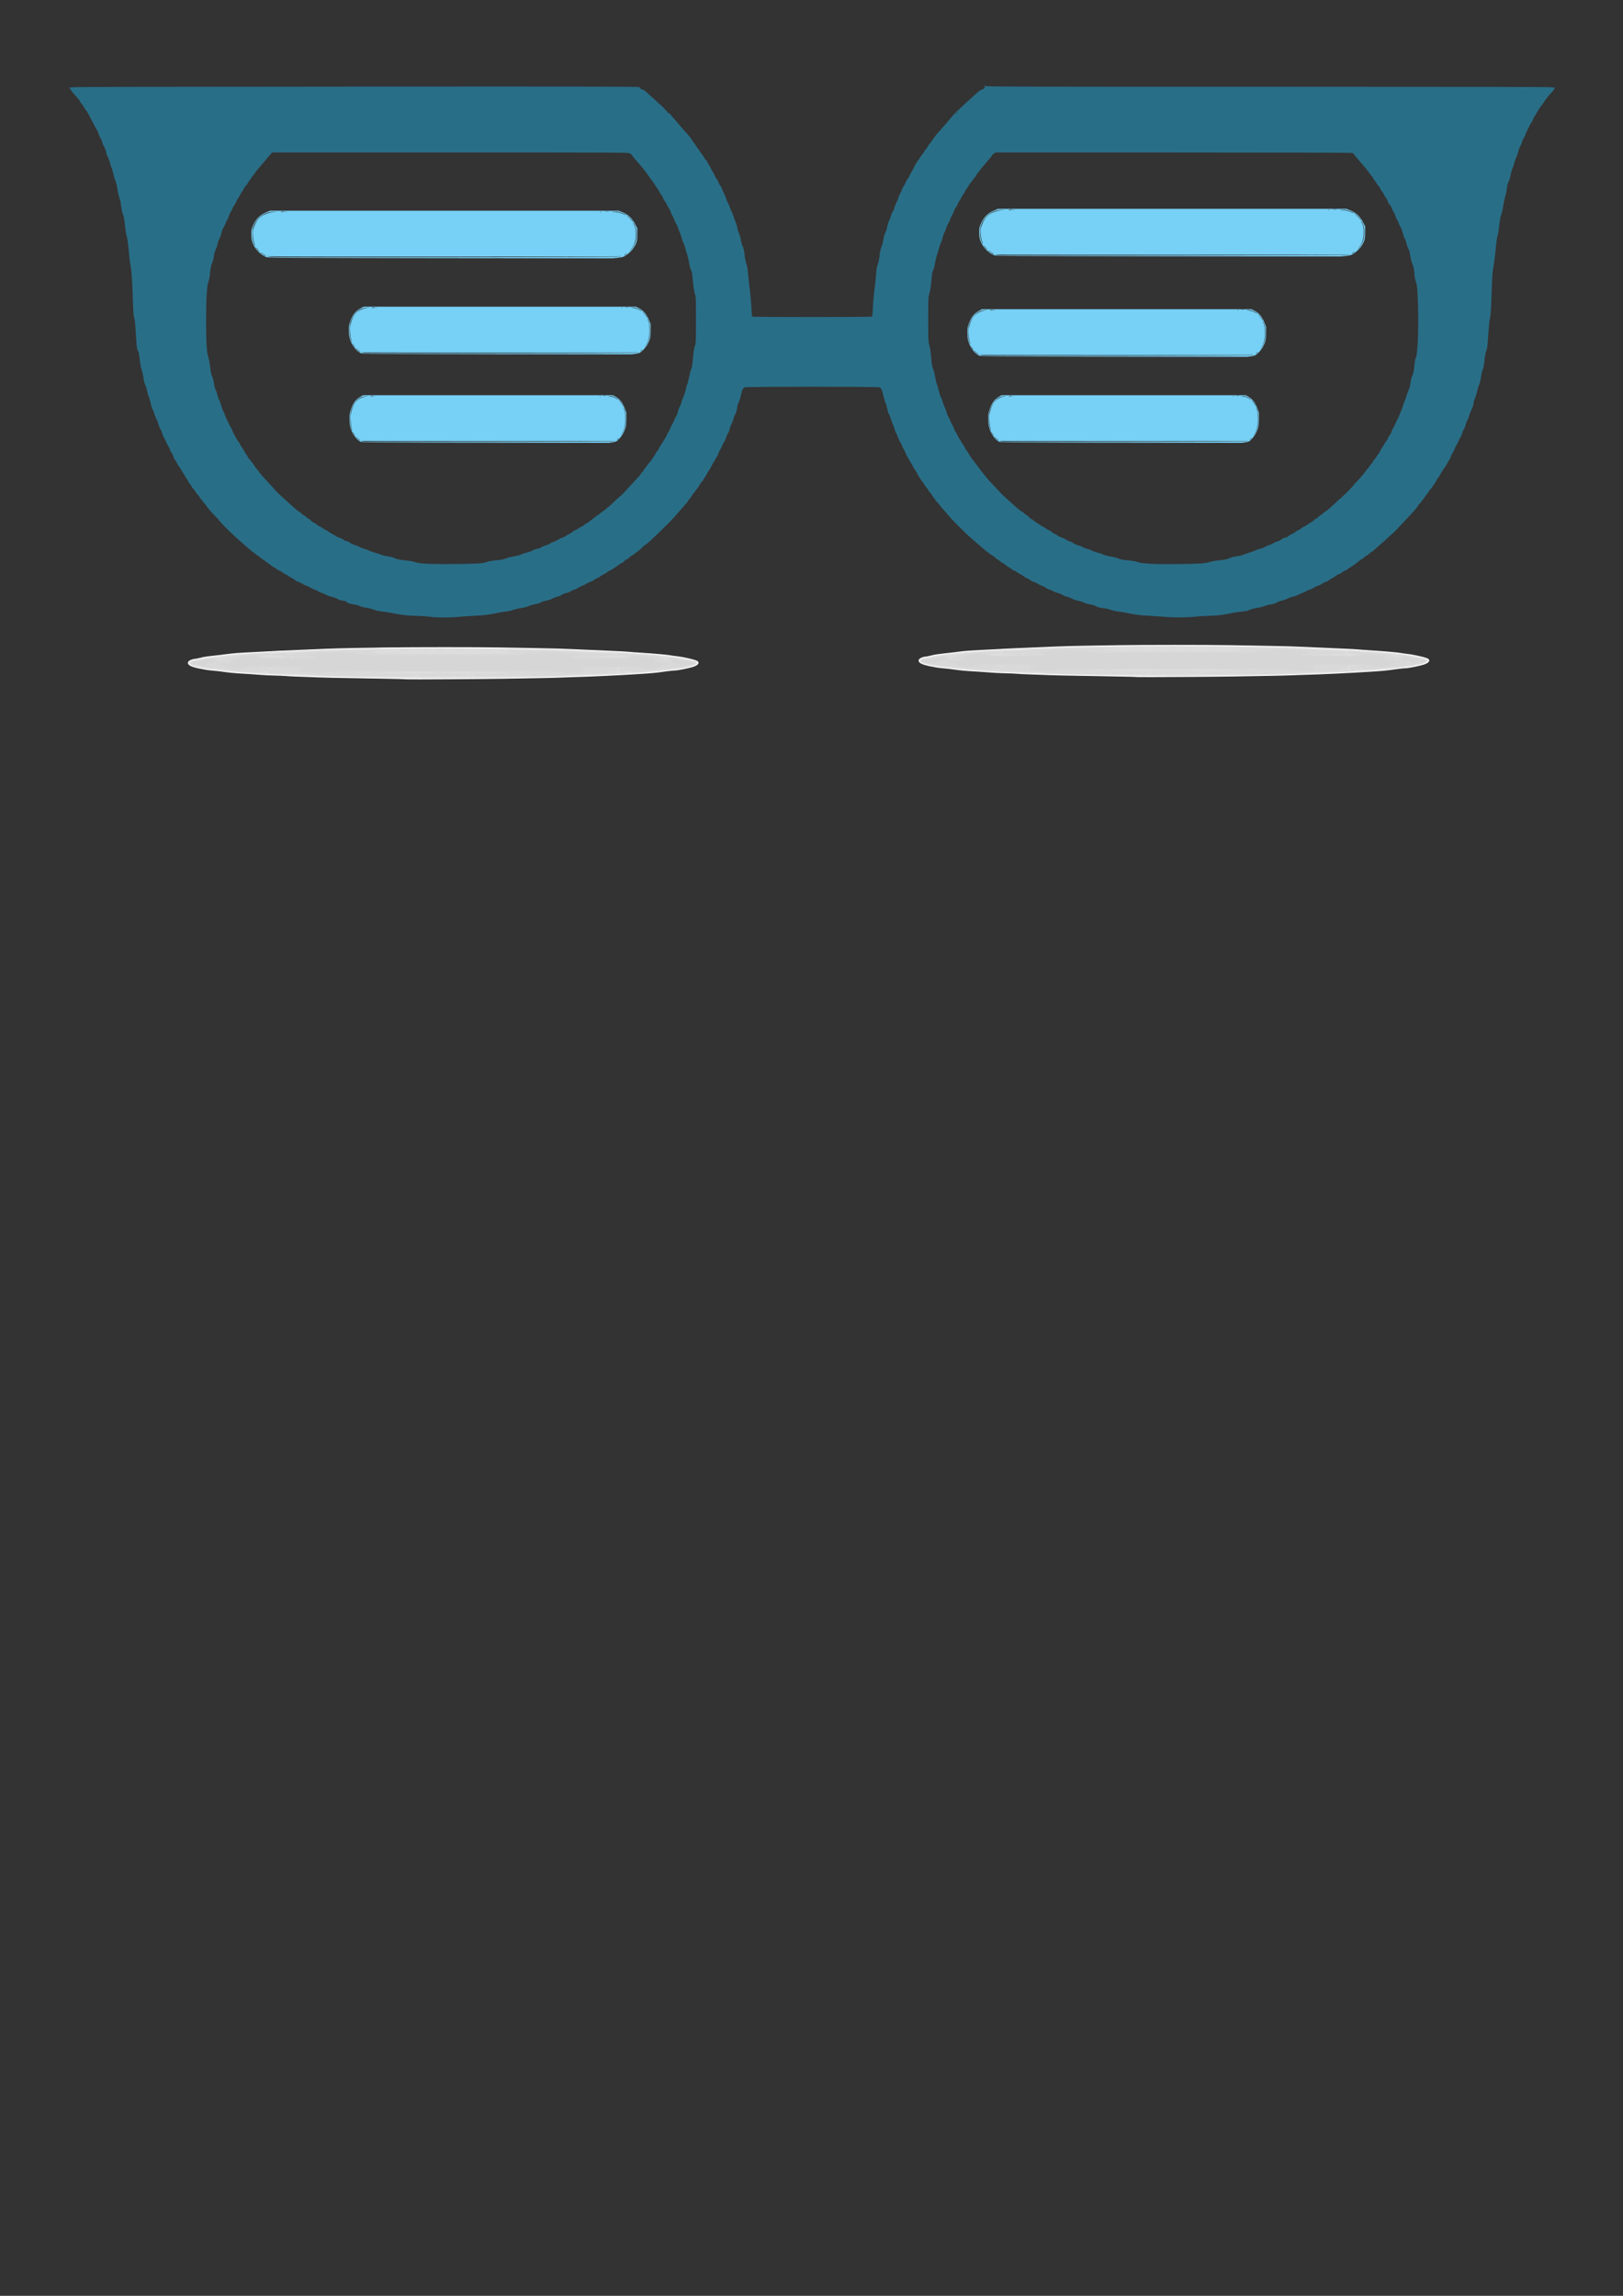 <?xml version="1.0" encoding="UTF-8" standalone="no"?>
<!-- Created with Inkscape (http://www.inkscape.org/) -->

<svg
   xmlns:dc="http://purl.org/dc/elements/1.1/"
   xmlns:cc="http://creativecommons.org/ns#"
   xmlns:rdf="http://www.w3.org/1999/02/22-rdf-syntax-ns#"
   xmlns:svg="http://www.w3.org/2000/svg"
   xmlns="http://www.w3.org/2000/svg"
   xmlns:sodipodi="http://sodipodi.sourceforge.net/DTD/sodipodi-0.dtd"
   xmlns:inkscape="http://www.inkscape.org/namespaces/inkscape"
   width="210mm"
   height="297mm"
   viewBox="0 0 744.094 1052.362"
   id="svg2"
   version="1.1"
   inkscape:version="0.91 r13725"
   sodipodi:docname="Logo Karthago vektorisiert in Farbe.svg">
  <rect x="0" y="0" width="744.094" height="1052.362" fill="#333333" stroke="none"/>
  <defs
     id="defs4" />
  <sodipodi:namedview
     id="base"
     pagecolor="#ffffff"
     bordercolor="#666666"
     borderopacity="1.0"
     inkscape:pageopacity="0.0"
     inkscape:pageshadow="2"
     inkscape:zoom="1.4"
     inkscape:cx="249.84551"
     inkscape:cy="909.06573"
     inkscape:document-units="px"
     inkscape:current-layer="layer1"
     showgrid="false"
     inkscape:window-width="1920"
     inkscape:window-height="1018"
     inkscape:window-x="-8"
     inkscape:window-y="-8"
     inkscape:window-maximized="1" />
  <g
     inkscape:label="Ebene 1"
     inkscape:groupmode="layer"
     id="layer1">
    <path
       style="fill:#296e87;fill-opacity:1"
       d="m 199.04,282.916 c -0.379,-0.034 -1.518,-0.163 -2.53,-0.287 -1.012,-0.124 -3.827,-0.288 -6.255,-0.366 -4.327,-0.138 -5.169,-0.237 -10.302,-1.219 -1.391,-0.266 -3.556,-0.592 -4.81,-0.725 -1.462,-0.154 -2.741,-0.442 -3.565,-0.8 -0.706,-0.308 -2.283,-0.712 -3.503,-0.899 -1.221,-0.187 -2.641,-0.555 -3.155,-0.817 -0.515,-0.263 -1.37,-0.532 -1.9,-0.599 -2.097,-0.264 -4.109,-0.885 -4.109,-1.268 0,-0.254 -0.664,-0.468 -2.097,-0.676 -0.717,-0.104 -1.715,-0.455 -2.243,-0.788 -0.523,-0.33 -1.7,-0.756 -2.617,-0.947 -0.917,-0.191 -1.938,-0.544 -2.269,-0.786 -0.331,-0.242 -1.255,-0.654 -2.052,-0.916 -0.798,-0.262 -1.62,-0.63 -1.828,-0.818 -0.208,-0.188 -0.97,-0.546 -1.693,-0.795 -0.723,-0.249 -1.629,-0.676 -2.013,-0.949 -0.384,-0.273 -1.134,-0.628 -1.668,-0.789 -0.534,-0.161 -1.359,-0.555 -1.833,-0.877 -0.474,-0.322 -1.375,-0.755 -2.002,-0.964 -0.627,-0.208 -1.273,-0.569 -1.436,-0.801 -0.163,-0.233 -0.887,-0.684 -1.61,-1.004 -0.723,-0.32 -1.314,-0.682 -1.314,-0.805 0,-0.123 -0.461,-0.4 -1.024,-0.615 -0.563,-0.215 -1.365,-0.697 -1.782,-1.07 -0.417,-0.374 -1.042,-0.736 -1.388,-0.806 -0.346,-0.07 -0.874,-0.354 -1.174,-0.632 -0.299,-0.278 -0.896,-0.672 -1.326,-0.876 -0.43,-0.204 -1.136,-0.689 -1.57,-1.077 -0.434,-0.388 -0.873,-0.706 -0.977,-0.706 -0.103,0 -0.576,-0.348 -1.051,-0.774 -0.475,-0.425 -1.174,-0.933 -1.553,-1.128 -0.379,-0.195 -0.941,-0.623 -1.247,-0.951 -0.307,-0.328 -0.677,-0.597 -0.824,-0.597 -0.147,0 -0.715,-0.414 -1.263,-0.92 -0.548,-0.506 -1.083,-0.92 -1.188,-0.92 -0.179,0 -4.149,-3.418 -7.978,-6.869 -3.03,-2.73 -7.851,-7.704 -7.851,-8.098 0,-0.124 -0.149,-0.282 -0.33,-0.352 -0.344,-0.132 -4.729,-5.016 -4.729,-5.267 0,-0.079 -0.129,-0.281 -0.287,-0.448 -0.158,-0.167 -0.516,-0.6 -0.796,-0.961 -0.28,-0.361 -0.978,-1.236 -1.552,-1.945 -0.574,-0.708 -1.044,-1.359 -1.044,-1.445 0,-0.086 -0.285,-0.443 -0.632,-0.792 -0.348,-0.349 -0.833,-0.993 -1.079,-1.43 -0.246,-0.437 -0.737,-1.087 -1.092,-1.444 -0.355,-0.358 -0.646,-0.779 -0.646,-0.937 0,-0.158 -0.246,-0.518 -0.546,-0.8 -0.3,-0.282 -0.74,-0.943 -0.977,-1.47 -0.237,-0.527 -0.665,-1.209 -0.949,-1.516 -0.285,-0.307 -0.517,-0.68 -0.517,-0.829 0,-0.149 -0.367,-0.781 -0.816,-1.404 -0.449,-0.623 -1.021,-1.573 -1.271,-2.11 -0.25,-0.538 -0.552,-0.977 -0.672,-0.977 -0.12,0 -0.489,-0.595 -0.821,-1.322 -0.332,-0.727 -0.797,-1.504 -1.033,-1.726 -0.236,-0.222 -0.546,-0.833 -0.687,-1.359 -0.234,-0.868 -0.797,-1.97 -1.155,-2.262 -0.078,-0.063 -0.333,-0.632 -0.567,-1.265 -0.234,-0.632 -0.647,-1.46 -0.918,-1.84 -0.271,-0.379 -0.679,-1.207 -0.906,-1.84 -0.227,-0.632 -0.602,-1.358 -0.831,-1.613 -0.23,-0.254 -0.579,-1.082 -0.775,-1.84 -0.197,-0.757 -0.578,-1.677 -0.848,-2.043 -0.27,-0.366 -0.678,-1.394 -0.907,-2.284 -0.229,-0.89 -0.623,-1.898 -0.875,-2.239 -0.252,-0.341 -0.628,-1.276 -0.836,-2.076 -0.208,-0.801 -0.635,-1.896 -0.951,-2.434 -0.324,-0.553 -0.713,-1.78 -0.896,-2.824 -0.177,-1.015 -0.539,-2.272 -0.805,-2.792 -0.265,-0.52 -0.642,-1.789 -0.836,-2.818 -0.194,-1.03 -0.587,-2.338 -0.874,-2.907 -0.304,-0.604 -0.633,-1.896 -0.792,-3.105 -0.149,-1.138 -0.522,-2.794 -0.83,-3.68 -0.352,-1.014 -0.677,-2.759 -0.879,-4.714 -0.236,-2.29 -0.453,-3.358 -0.826,-4.069 -0.529,-1.01 -0.614,-1.795 -1.141,-10.534 -0.138,-2.284 -0.363,-4.072 -0.594,-4.714 -0.286,-0.793 -0.421,-2.513 -0.577,-7.359 -0.287,-8.86 -0.657,-14.607 -1.042,-16.158 -0.181,-0.729 -0.435,-2.488 -0.565,-3.909 -0.13,-1.421 -0.284,-2.998 -0.343,-3.504 -0.059,-0.506 -0.166,-1.541 -0.237,-2.3 -0.176,-1.873 -0.329,-2.783 -0.696,-4.139 -0.171,-0.632 -0.414,-2.029 -0.539,-3.105 -0.569,-4.864 -0.727,-5.839 -1.052,-6.491 -0.392,-0.785 -1.044,-3.982 -1.044,-5.118 0,-0.412 -0.317,-1.711 -0.705,-2.887 -0.387,-1.176 -0.804,-3.026 -0.926,-4.112 -0.135,-1.201 -0.479,-2.605 -0.88,-3.584 -0.362,-0.885 -0.831,-2.476 -1.041,-3.534 -0.211,-1.058 -0.528,-2.146 -0.706,-2.418 -0.178,-0.271 -0.489,-1.21 -0.692,-2.085 -0.203,-0.876 -0.673,-2.168 -1.044,-2.872 -0.371,-0.704 -0.675,-1.508 -0.675,-1.788 -6.2e-4,-0.642 -0.899,-3.068 -1.277,-3.445 -0.156,-0.156 -0.414,-0.831 -0.574,-1.5 -0.159,-0.669 -0.525,-1.526 -0.813,-1.906 -0.288,-0.379 -0.65,-1.207 -0.807,-1.84 -0.156,-0.632 -0.48,-1.404 -0.719,-1.714 -0.239,-0.31 -0.748,-1.19 -1.13,-1.955 -0.382,-0.765 -1.144,-2.219 -1.693,-3.231 -0.549,-1.012 -1.2,-2.255 -1.447,-2.763 -0.247,-0.508 -0.626,-1.07 -0.843,-1.25 -0.217,-0.18 -0.637,-0.805 -0.933,-1.39 -0.296,-0.584 -0.857,-1.404 -1.247,-1.821 -0.39,-0.417 -0.708,-0.888 -0.708,-1.047 0,-0.159 -0.336,-0.656 -0.747,-1.105 -2.026,-2.213 -3.094,-3.513 -3.571,-4.346 -0.516,-0.903 -0.517,-0.914 -0.046,-0.764 0.263,0.083 0.612,0.04 0.777,-0.097 0.214,-0.177 37.579,-0.265 130.345,-0.306 120.232,-0.053 130.038,-0.029 129.947,0.318 -0.097,0.369 1.03,1.119 1.68,1.119 0.158,0 0.799,0.492 1.423,1.092 0.624,0.601 1.741,1.61 2.483,2.242 0.741,0.632 1.839,1.641 2.44,2.242 0.601,0.601 1.129,1.092 1.173,1.092 0.307,0 3.952,3.777 3.898,4.039 -0.037,0.182 0.046,0.33 0.186,0.33 0.139,0 0.19,-0.103 0.111,-0.23 -0.078,-0.126 -0.033,-0.23 0.101,-0.23 0.134,0 0.244,0.091 0.244,0.202 0,0.111 0.388,0.629 0.862,1.152 0.474,0.523 1.185,1.338 1.58,1.811 0.702,0.841 1.812,2.139 3.962,4.629 0.589,0.682 1.286,1.458 1.55,1.725 0.777,0.785 2.625,3.253 2.625,3.506 0,0.128 0.233,0.452 0.517,0.72 0.285,0.268 0.724,0.876 0.977,1.351 0.253,0.475 0.745,1.176 1.092,1.559 0.348,0.383 0.632,0.805 0.632,0.938 0,0.133 0.313,0.585 0.696,1.004 0.383,0.419 0.89,1.141 1.127,1.604 0.237,0.463 0.701,1.093 1.029,1.399 0.329,0.307 0.597,0.684 0.597,0.839 0,0.155 0.355,0.81 0.789,1.455 0.434,0.645 0.861,1.406 0.949,1.69 0.088,0.284 0.444,0.944 0.793,1.465 0.348,0.522 0.749,1.298 0.891,1.725 0.141,0.427 0.502,1.061 0.801,1.408 0.299,0.347 0.728,1.123 0.953,1.725 0.225,0.601 0.592,1.27 0.815,1.485 0.223,0.215 0.533,0.784 0.69,1.265 0.157,0.48 0.623,1.546 1.037,2.368 0.414,0.822 0.872,1.949 1.019,2.503 0.147,0.555 0.504,1.382 0.795,1.84 0.291,0.457 0.662,1.349 0.825,1.981 0.163,0.632 0.502,1.446 0.754,1.809 0.251,0.362 0.687,1.451 0.969,2.42 0.282,0.969 0.726,2.16 0.988,2.649 0.262,0.488 0.547,1.469 0.634,2.18 0.087,0.711 0.447,1.913 0.799,2.672 0.352,0.759 0.761,2.208 0.91,3.22 0.148,1.012 0.506,2.305 0.794,2.875 0.289,0.569 0.594,1.552 0.678,2.185 0.084,0.632 0.257,1.958 0.383,2.946 0.127,0.988 0.437,2.321 0.69,2.963 0.312,0.791 0.57,2.395 0.803,4.988 0.189,2.102 0.558,5.425 0.82,7.386 0.262,1.96 0.557,5.358 0.655,7.55 0.098,2.192 0.273,4.08 0.388,4.195 0.309,0.309 54.595,0.289 54.904,-0.02 0.133,-0.133 0.27,-1.04 0.306,-2.016 0.128,-3.472 0.534,-8.475 0.853,-10.514 0.178,-1.138 0.445,-3.622 0.593,-5.519 0.292,-3.746 0.521,-5.139 1.022,-6.217 0.178,-0.384 0.437,-1.603 0.574,-2.71 0.368,-2.962 0.65,-4.285 1.136,-5.323 0.239,-0.51 0.556,-1.802 0.706,-2.869 0.167,-1.193 0.515,-2.434 0.903,-3.22 0.347,-0.703 0.756,-1.979 0.907,-2.835 0.152,-0.856 0.472,-1.907 0.713,-2.335 0.24,-0.428 0.663,-1.538 0.939,-2.467 0.276,-0.929 0.579,-1.741 0.674,-1.804 0.297,-0.198 0.926,-1.567 0.926,-2.015 0,-0.235 0.37,-1.178 0.821,-2.095 0.452,-0.917 0.979,-2.204 1.172,-2.861 0.193,-0.656 0.483,-1.349 0.644,-1.538 0.161,-0.19 0.521,-0.966 0.799,-1.725 0.278,-0.759 0.692,-1.587 0.919,-1.84 0.227,-0.253 0.594,-0.946 0.815,-1.541 0.221,-0.595 0.701,-1.415 1.066,-1.824 0.365,-0.408 0.663,-0.92 0.663,-1.138 0,-0.217 0.355,-0.923 0.789,-1.569 0.434,-0.645 0.862,-1.406 0.951,-1.69 0.216,-0.692 1.763,-3.336 2.457,-4.197 0.306,-0.379 0.754,-1.039 0.997,-1.466 0.243,-0.427 0.726,-1.085 1.073,-1.462 0.348,-0.377 0.632,-0.81 0.632,-0.962 0,-0.152 0.287,-0.581 0.638,-0.953 0.351,-0.372 0.84,-1.064 1.087,-1.538 0.247,-0.474 0.512,-0.862 0.589,-0.862 0.077,0 0.668,-0.802 1.313,-1.782 1.044,-1.585 2.108,-2.9 3.962,-4.896 0.316,-0.34 1.005,-1.125 1.53,-1.742 0.526,-0.618 1.796,-2.107 2.824,-3.308 1.028,-1.202 1.955,-2.288 2.061,-2.415 0.106,-0.126 0.836,-0.799 1.623,-1.495 0.787,-0.696 1.551,-1.399 1.698,-1.563 0.147,-0.164 0.403,-0.423 0.57,-0.575 0.167,-0.152 0.75,-0.69 1.295,-1.196 0.546,-0.506 1.585,-1.437 2.309,-2.07 0.725,-0.632 1.731,-1.549 2.236,-2.036 1.179,-1.137 2.437,-1.989 2.936,-1.989 0.523,0 1.378,-0.949 0.981,-1.088 -0.158,-0.055 -0.284,-0.273 -0.28,-0.484 0.006,-0.346 0.03,-0.344 0.241,0.019 0.223,0.383 6.663,0.402 130.142,0.402 94.283,0 129.95,0.07 130.064,0.253 0.089,0.143 0.468,0.2 0.876,0.131 0.396,-0.068 0.59,-0.069 0.432,-0.004 -0.158,0.065 -0.287,0.249 -0.287,0.407 0,0.272 -0.949,1.506 -1.937,2.518 -0.784,0.804 -2.367,2.811 -2.668,3.383 -0.161,0.306 -0.542,0.866 -0.847,1.246 -0.934,1.163 -2.125,2.942 -2.617,3.909 -0.257,0.506 -0.724,1.276 -1.036,1.711 -0.312,0.435 -0.634,1.056 -0.714,1.38 -0.08,0.324 -0.491,1.092 -0.913,1.707 -0.422,0.615 -0.767,1.236 -0.768,1.38 0,0.144 -0.343,0.831 -0.761,1.526 -0.418,0.696 -0.897,1.756 -1.064,2.356 -0.167,0.6 -0.5,1.318 -0.74,1.594 -0.24,0.277 -0.602,1.079 -0.804,1.783 -0.203,0.704 -0.61,1.697 -0.905,2.206 -0.295,0.509 -0.701,1.632 -0.902,2.497 -0.201,0.865 -0.615,2.052 -0.921,2.639 -0.306,0.587 -0.72,1.777 -0.92,2.644 -0.2,0.867 -0.517,1.81 -0.704,2.096 -0.187,0.285 -0.492,1.283 -0.678,2.218 -0.435,2.186 -0.791,3.351 -1.315,4.307 -0.253,0.462 -0.501,1.608 -0.622,2.875 -0.111,1.158 -0.41,2.635 -0.666,3.282 -0.256,0.647 -0.683,2.602 -0.949,4.345 -0.266,1.743 -0.682,3.646 -0.924,4.228 -0.428,1.028 -0.591,1.982 -1.168,6.809 -0.151,1.265 -0.416,2.648 -0.589,3.073 -0.173,0.425 -0.471,2.391 -0.662,4.369 -0.484,5.008 -0.943,8.605 -1.34,10.496 -0.186,0.885 -0.405,3.628 -0.487,6.094 -0.387,11.633 -0.595,15.258 -0.955,16.636 -0.215,0.825 -0.54,4.009 -0.777,7.626 -0.347,5.287 -0.481,6.368 -0.897,7.279 -0.34,0.744 -0.597,2.096 -0.843,4.438 -0.237,2.257 -0.497,3.649 -0.787,4.22 -0.238,0.468 -0.607,2.041 -0.821,3.496 -0.229,1.559 -0.571,2.965 -0.834,3.426 -0.246,0.43 -0.643,1.723 -0.882,2.875 -0.239,1.151 -0.7,2.636 -1.023,3.3 -0.323,0.663 -0.587,1.471 -0.587,1.795 0,0.987 -0.507,2.701 -1.06,3.585 -0.288,0.461 -0.694,1.496 -0.901,2.3 -0.207,0.804 -0.509,1.617 -0.669,1.807 -0.161,0.19 -0.475,0.914 -0.699,1.61 -0.821,2.551 -1.081,3.22 -1.255,3.22 -0.098,0 -0.406,0.769 -0.684,1.708 -0.279,0.939 -0.652,1.828 -0.83,1.976 -0.177,0.147 -0.541,0.853 -0.809,1.569 -0.267,0.716 -0.728,1.619 -1.023,2.007 -0.296,0.388 -0.647,1.115 -0.782,1.615 -0.135,0.5 -0.539,1.321 -0.899,1.824 -0.36,0.503 -0.782,1.361 -0.938,1.905 -0.156,0.545 -0.466,1.173 -0.69,1.396 -0.223,0.223 -0.56,0.793 -0.749,1.267 -0.189,0.473 -0.569,1.139 -0.846,1.478 -0.6,0.737 -1.859,2.73 -2.672,4.229 -0.323,0.595 -0.777,1.268 -1.008,1.495 -0.232,0.227 -0.559,0.775 -0.727,1.217 -0.168,0.443 -0.58,1.115 -0.914,1.495 -0.334,0.379 -0.754,0.983 -0.932,1.34 -0.178,0.358 -0.51,0.749 -0.736,0.87 -0.226,0.121 -0.412,0.319 -0.412,0.439 0,0.12 -0.681,1.126 -1.514,2.234 -0.832,1.108 -1.877,2.507 -2.321,3.107 -0.444,0.601 -0.902,1.092 -1.016,1.092 -0.115,0 -0.208,0.114 -0.208,0.254 0,0.37 -1.202,1.911 -3.047,3.907 -5.618,6.077 -8.789,9.407 -8.958,9.407 -0.071,0 -0.531,0.388 -1.021,0.862 -1.2,1.16 -3.671,3.389 -5.162,4.657 -0.669,0.569 -1.637,1.423 -2.149,1.897 -0.513,0.474 -1.047,0.862 -1.189,0.862 -0.141,0 -0.607,0.361 -1.036,0.802 -0.429,0.441 -0.898,0.804 -1.043,0.805 -0.145,0.002 -0.603,0.32 -1.018,0.707 -0.415,0.388 -1.073,0.868 -1.462,1.067 -0.389,0.199 -0.759,0.433 -0.822,0.519 -0.27,0.368 -3.302,2.594 -4.269,3.134 -0.58,0.324 -1.251,0.785 -1.492,1.026 -0.241,0.241 -0.725,0.507 -1.076,0.593 -0.351,0.086 -0.983,0.455 -1.404,0.82 -0.421,0.366 -1.054,0.722 -1.407,0.793 -0.352,0.07 -0.916,0.384 -1.253,0.697 -0.337,0.313 -1.057,0.765 -1.599,1.004 -0.542,0.24 -1.264,0.695 -1.606,1.011 -0.341,0.316 -1.056,0.692 -1.588,0.835 -0.532,0.143 -1.26,0.507 -1.617,0.807 -0.357,0.301 -1.161,0.699 -1.787,0.884 -0.626,0.186 -1.474,0.58 -1.886,0.875 -0.412,0.296 -1.318,0.726 -2.014,0.957 -0.696,0.231 -1.427,0.563 -1.626,0.738 -0.199,0.175 -0.959,0.524 -1.691,0.776 -0.731,0.252 -1.674,0.67 -2.095,0.93 -0.421,0.26 -1.447,0.616 -2.281,0.79 -0.834,0.174 -1.954,0.57 -2.489,0.88 -0.535,0.309 -1.71,0.726 -2.611,0.926 -0.901,0.2 -2.008,0.615 -2.46,0.922 -0.55,0.373 -1.455,0.655 -2.732,0.849 -1.05,0.16 -2.296,0.486 -2.769,0.723 -0.473,0.238 -2.066,0.638 -3.54,0.89 -1.58,0.27 -2.987,0.648 -3.428,0.92 -0.527,0.326 -1.484,0.536 -3.244,0.714 -1.373,0.138 -3.272,0.4 -4.221,0.582 -0.949,0.182 -2.76,0.525 -4.024,0.764 -1.466,0.276 -3.968,0.488 -6.899,0.584 -2.53,0.083 -5.22,0.246 -5.979,0.362 -2.884,0.442 -9.741,0.499 -14.258,0.12 -2.403,-0.202 -5.766,-0.425 -7.474,-0.496 -3.38,-0.14 -6.893,-0.593 -9.774,-1.259 -1.012,-0.234 -2.856,-0.538 -4.099,-0.675 -1.339,-0.148 -2.791,-0.47 -3.565,-0.792 -0.718,-0.299 -2.03,-0.615 -2.915,-0.702 -2.053,-0.202 -3.246,-0.513 -4,-1.043 -0.329,-0.232 -1.521,-0.586 -2.649,-0.787 -1.128,-0.201 -2.408,-0.577 -2.846,-0.835 -0.438,-0.258 -1.555,-0.615 -2.482,-0.792 -0.927,-0.177 -2.182,-0.601 -2.788,-0.941 -0.606,-0.34 -1.721,-0.765 -2.478,-0.943 -0.756,-0.178 -1.587,-0.522 -1.846,-0.765 -0.259,-0.243 -1.14,-0.609 -1.959,-0.814 -0.819,-0.205 -1.87,-0.619 -2.335,-0.921 -0.465,-0.302 -1.317,-0.667 -1.892,-0.811 -0.575,-0.145 -1.308,-0.506 -1.629,-0.804 -0.321,-0.297 -1.022,-0.667 -1.558,-0.822 -0.536,-0.154 -1.389,-0.565 -1.894,-0.912 -0.506,-0.347 -1.386,-0.761 -1.955,-0.921 -0.569,-0.159 -1.364,-0.571 -1.765,-0.914 -0.402,-0.344 -1.03,-0.69 -1.396,-0.771 -0.366,-0.08 -0.993,-0.445 -1.393,-0.811 -0.4,-0.365 -1.079,-0.792 -1.508,-0.947 -0.429,-0.155 -1.126,-0.583 -1.547,-0.952 -0.422,-0.368 -1.041,-0.724 -1.377,-0.791 -0.336,-0.067 -0.868,-0.361 -1.182,-0.653 -0.315,-0.292 -0.975,-0.736 -1.468,-0.988 -0.493,-0.252 -1.101,-0.684 -1.351,-0.961 -0.25,-0.277 -0.798,-0.647 -1.218,-0.822 -0.419,-0.175 -1.076,-0.632 -1.46,-1.016 -0.384,-0.384 -0.824,-0.697 -0.98,-0.697 -0.155,0 -0.633,-0.362 -1.062,-0.805 -0.429,-0.443 -0.875,-0.805 -0.991,-0.805 -0.253,0 -2.701,-1.79 -3.864,-2.825 -0.457,-0.407 -1.233,-1.076 -1.725,-1.487 -4.743,-3.963 -5.617,-4.755 -9.455,-8.566 -3.418,-3.395 -3.457,-3.436 -6.232,-6.642 -1.053,-1.216 -2.217,-2.545 -2.587,-2.953 -0.37,-0.408 -0.673,-0.822 -0.673,-0.921 0,-0.099 -0.362,-0.513 -0.805,-0.919 -0.443,-0.406 -0.805,-0.802 -0.805,-0.88 0,-0.078 -0.466,-0.734 -1.035,-1.459 -0.569,-0.724 -1.038,-1.414 -1.041,-1.533 -0.003,-0.119 -0.314,-0.517 -0.69,-0.886 -0.376,-0.369 -0.684,-0.796 -0.684,-0.948 0,-0.153 -0.374,-0.679 -0.831,-1.169 -0.457,-0.49 -0.949,-1.159 -1.092,-1.486 -0.144,-0.327 -0.552,-0.948 -0.906,-1.38 -0.912,-1.111 -2.078,-2.965 -2.454,-3.9 -0.176,-0.437 -0.611,-1.135 -0.968,-1.551 -0.356,-0.415 -0.648,-0.886 -0.648,-1.046 0,-0.16 -0.466,-0.999 -1.035,-1.866 -0.569,-0.867 -1.035,-1.68 -1.035,-1.807 0,-0.127 -0.239,-0.552 -0.531,-0.943 -0.292,-0.391 -0.721,-1.229 -0.954,-1.861 -0.233,-0.632 -0.61,-1.418 -0.839,-1.745 -0.228,-0.328 -0.634,-1.179 -0.901,-1.893 -0.267,-0.713 -0.579,-1.355 -0.694,-1.426 -0.237,-0.146 -0.664,-1.073 -1.269,-2.754 -0.228,-0.632 -0.539,-1.275 -0.693,-1.429 -0.153,-0.153 -0.408,-0.826 -0.565,-1.495 -0.158,-0.669 -0.528,-1.698 -0.823,-2.288 -0.295,-0.59 -0.738,-1.798 -0.984,-2.685 -0.246,-0.887 -0.66,-1.906 -0.92,-2.263 -0.285,-0.392 -0.613,-1.463 -0.826,-2.703 -0.194,-1.13 -0.507,-2.223 -0.694,-2.43 -0.187,-0.207 -0.605,-1.547 -0.928,-2.979 -0.709,-3.141 -1.021,-3.794 -1.975,-4.126 -1.036,-0.361 -60.541,-0.361 -61.577,0 -0.952,0.332 -1.381,1.192 -1.896,3.804 -0.228,1.158 -0.677,2.575 -0.998,3.149 -0.321,0.574 -0.584,1.387 -0.586,1.805 -0.004,1.03 -0.529,2.817 -1.238,4.21 -0.322,0.632 -0.588,1.363 -0.592,1.624 -0.004,0.261 -0.358,1.192 -0.787,2.07 -0.429,0.878 -0.852,2.034 -0.94,2.57 -0.088,0.536 -0.399,1.327 -0.691,1.758 -0.293,0.431 -0.696,1.348 -0.896,2.037 -0.2,0.689 -0.581,1.528 -0.846,1.865 -0.265,0.337 -0.725,1.232 -1.022,1.99 -0.297,0.758 -0.754,1.65 -1.017,1.984 -0.262,0.333 -0.59,1.032 -0.729,1.553 -0.139,0.521 -0.501,1.277 -0.806,1.679 -0.305,0.403 -0.554,0.831 -0.554,0.952 0,0.121 -0.342,0.723 -0.76,1.338 -0.418,0.615 -0.904,1.48 -1.079,1.923 -0.175,0.443 -0.661,1.26 -1.079,1.815 -0.419,0.556 -0.761,1.12 -0.761,1.255 0,0.134 -0.414,0.835 -0.92,1.556 -0.506,0.721 -0.92,1.406 -0.92,1.522 0,0.116 -0.257,0.452 -0.57,0.747 -0.314,0.295 -0.789,0.96 -1.055,1.477 -0.267,0.518 -0.714,1.2 -0.994,1.516 -0.28,0.316 -0.802,1.015 -1.161,1.552 -0.358,0.538 -0.716,0.977 -0.794,0.977 -0.078,0 -0.272,0.292 -0.43,0.65 -0.158,0.357 -0.649,1.056 -1.091,1.552 -0.442,0.496 -0.803,0.983 -0.803,1.081 -9e-5,0.098 -0.304,0.512 -0.675,0.92 -0.371,0.408 -1.159,1.31 -1.751,2.006 -0.592,0.696 -1.673,1.937 -2.401,2.76 -0.729,0.822 -1.585,1.805 -1.903,2.185 -0.737,0.879 -8.463,8.514 -9.806,9.691 -0.557,0.488 -1.436,1.276 -1.953,1.75 -0.517,0.474 -1.025,0.862 -1.13,0.862 -0.104,0 -0.537,0.336 -0.963,0.747 -1.582,1.528 -2.649,2.472 -2.794,2.472 -0.082,0 -0.573,0.347 -1.092,0.771 -0.519,0.424 -1.267,0.938 -1.663,1.141 -0.396,0.204 -0.772,0.507 -0.836,0.674 -0.064,0.167 -0.607,0.556 -1.205,0.864 -0.599,0.308 -1.237,0.786 -1.418,1.063 -0.181,0.276 -0.585,0.567 -0.898,0.645 -0.313,0.079 -0.954,0.483 -1.425,0.9 -0.471,0.416 -1.245,0.936 -1.719,1.155 -0.474,0.219 -0.862,0.484 -0.862,0.59 0,0.106 -0.578,0.427 -1.286,0.714 -0.707,0.287 -1.338,0.658 -1.402,0.825 -0.064,0.167 -0.779,0.617 -1.589,0.999 -0.81,0.383 -1.473,0.791 -1.473,0.907 0,0.116 -0.482,0.395 -1.071,0.62 -0.589,0.225 -1.358,0.65 -1.709,0.946 -0.351,0.295 -1.235,0.742 -1.966,0.994 -0.73,0.251 -1.539,0.648 -1.798,0.882 -0.259,0.234 -0.977,0.593 -1.595,0.798 -0.618,0.205 -1.453,0.624 -1.856,0.931 -0.402,0.307 -1.178,0.678 -1.724,0.825 -0.546,0.147 -1.367,0.513 -1.824,0.814 -0.457,0.301 -1.315,0.654 -1.907,0.785 -1.317,0.292 -2.316,0.717 -2.549,1.086 -0.096,0.152 -0.769,0.404 -1.495,0.561 -0.726,0.156 -1.878,0.589 -2.559,0.961 -0.696,0.38 -1.972,0.803 -2.912,0.967 -0.933,0.162 -1.978,0.508 -2.363,0.782 -0.416,0.296 -1.48,0.629 -2.674,0.837 -1.091,0.19 -2.471,0.598 -3.066,0.906 -0.688,0.356 -1.837,0.656 -3.152,0.824 -1.138,0.145 -2.71,0.51 -3.494,0.81 -0.783,0.301 -2.387,0.656 -3.565,0.79 -1.177,0.134 -3.279,0.492 -4.67,0.794 -2.915,0.634 -5.746,0.975 -9.659,1.161 -3.424,0.163 -4.545,0.241 -8.164,0.562 -2.493,0.221 -8.372,0.266 -10.464,0.079 z m 20.851,-24.679 c 1.428,-0.135 2.908,-0.401 3.289,-0.591 0.729,-0.364 2.292,-0.633 5.794,-0.997 1.299,-0.135 2.466,-0.402 3.041,-0.695 0.513,-0.262 2.105,-0.673 3.537,-0.914 1.487,-0.25 2.944,-0.638 3.398,-0.905 0.437,-0.256 1.571,-0.638 2.519,-0.848 0.949,-0.21 1.983,-0.55 2.3,-0.757 0.706,-0.461 1.812,-0.861 2.942,-1.066 0.469,-0.085 1.234,-0.403 1.699,-0.706 0.465,-0.304 1.345,-0.673 1.955,-0.821 0.61,-0.148 1.428,-0.506 1.818,-0.795 0.39,-0.289 1.27,-0.706 1.955,-0.927 0.685,-0.22 1.509,-0.618 1.832,-0.884 0.323,-0.266 1.203,-0.688 1.955,-0.938 0.752,-0.25 1.454,-0.592 1.561,-0.76 0.106,-0.168 0.665,-0.508 1.242,-0.755 0.577,-0.247 1.399,-0.757 1.827,-1.133 0.428,-0.376 0.915,-0.683 1.083,-0.683 0.168,0 0.707,-0.277 1.199,-0.616 0.492,-0.339 1.386,-0.856 1.987,-1.15 0.601,-0.294 1.092,-0.619 1.092,-0.723 0,-0.104 0.452,-0.414 1.004,-0.69 0.552,-0.276 1.251,-0.745 1.552,-1.042 0.301,-0.297 0.962,-0.801 1.468,-1.119 0.506,-0.318 1.117,-0.799 1.358,-1.069 0.241,-0.269 0.561,-0.49 0.712,-0.49 0.151,0 0.471,-0.219 0.712,-0.487 0.241,-0.268 0.956,-0.823 1.588,-1.234 0.632,-0.41 1.401,-1.019 1.707,-1.352 0.307,-0.333 0.635,-0.606 0.729,-0.606 0.094,0 0.575,-0.388 1.068,-0.862 2.16,-2.079 4.475,-4.197 4.587,-4.197 0.142,0 1.952,-1.878 4.292,-4.454 0.904,-0.995 2.265,-2.474 3.024,-3.286 1.872,-2.003 1.955,-2.101 1.955,-2.323 0,-0.106 0.359,-0.55 0.798,-0.987 0.439,-0.437 0.801,-0.899 0.805,-1.028 0.004,-0.129 0.395,-0.713 0.87,-1.299 0.474,-0.585 1.121,-1.396 1.437,-1.802 0.316,-0.406 0.704,-0.875 0.862,-1.042 0.158,-0.167 0.287,-0.368 0.287,-0.446 0,-0.078 0.414,-0.69 0.92,-1.36 0.506,-0.67 0.92,-1.335 0.92,-1.477 0,-0.142 0.31,-0.612 0.69,-1.044 0.379,-0.432 0.69,-0.886 0.69,-1.009 0,-0.123 0.457,-0.937 1.015,-1.809 2.248,-3.515 2.619,-4.148 2.871,-4.911 0.145,-0.437 0.454,-1.006 0.687,-1.265 0.233,-0.258 0.592,-0.976 0.797,-1.594 0.205,-0.618 0.613,-1.446 0.906,-1.84 0.293,-0.394 0.667,-1.176 0.831,-1.738 0.164,-0.562 0.538,-1.339 0.832,-1.725 0.294,-0.386 0.655,-1.22 0.802,-1.852 0.306,-1.315 0.71,-2.477 0.92,-2.645 0.231,-0.184 0.917,-2.041 0.917,-2.48 0,-0.221 0.305,-1.027 0.679,-1.792 0.373,-0.765 0.889,-2.355 1.146,-3.533 0.257,-1.178 0.577,-2.273 0.71,-2.434 0.133,-0.16 0.499,-1.603 0.812,-3.206 0.313,-1.603 0.766,-3.298 1.005,-3.768 0.294,-0.577 0.519,-1.784 0.693,-3.721 0.428,-4.769 0.655,-6.274 1.09,-7.237 0.381,-0.844 0.416,-1.798 0.418,-11.613 0.002,-9.758 -0.034,-10.782 -0.41,-11.7 -0.403,-0.983 -0.895,-4.386 -1.202,-8.307 -0.102,-1.303 -0.305,-2.219 -0.61,-2.746 -0.251,-0.435 -0.649,-1.936 -0.884,-3.335 -0.235,-1.399 -0.679,-3.268 -0.987,-4.153 -0.308,-0.885 -0.725,-2.309 -0.928,-3.163 -0.203,-0.854 -0.571,-1.838 -0.818,-2.185 -0.247,-0.347 -0.572,-1.252 -0.723,-2.011 -0.15,-0.759 -0.508,-1.846 -0.796,-2.415 -0.287,-0.569 -0.685,-1.582 -0.883,-2.25 -0.198,-0.668 -0.576,-1.518 -0.84,-1.888 -0.264,-0.37 -0.678,-1.25 -0.921,-1.956 -0.243,-0.705 -0.637,-1.563 -0.876,-1.906 -0.239,-0.343 -0.598,-1.113 -0.798,-1.711 -0.2,-0.598 -0.613,-1.426 -0.918,-1.84 -0.305,-0.414 -0.69,-1.115 -0.856,-1.558 -0.166,-0.443 -0.428,-0.91 -0.583,-1.039 -0.334,-0.279 -1.258,-1.96 -1.26,-2.292 0,-0.128 -0.261,-0.544 -0.578,-0.923 -0.317,-0.379 -0.729,-1.035 -0.915,-1.458 -0.186,-0.422 -0.651,-1.162 -1.032,-1.643 -0.381,-0.481 -0.693,-0.949 -0.693,-1.039 0,-0.09 -0.705,-1.11 -1.566,-2.267 -0.861,-1.156 -1.948,-2.683 -2.416,-3.393 -0.743,-1.128 -3.376,-4.301 -5.47,-6.592 -0.378,-0.414 -0.9,-1.112 -1.16,-1.552 -0.26,-0.44 -0.583,-0.8 -0.719,-0.8 -0.136,0 -0.423,-0.16 -0.638,-0.355 -0.351,-0.318 -8.801,-0.354 -82.117,-0.35 l -81.725,0.005 -0.884,0.982 c -0.486,0.54 -1.497,1.742 -2.247,2.671 -0.75,0.929 -1.512,1.837 -1.693,2.018 -0.181,0.181 -0.722,0.814 -1.202,1.406 -0.48,0.592 -1.049,1.257 -1.263,1.477 -0.215,0.22 -0.554,0.716 -0.753,1.102 -0.2,0.386 -0.442,0.702 -0.538,0.702 -0.096,0 -0.367,0.336 -0.602,0.747 -0.235,0.411 -0.827,1.274 -1.314,1.918 -0.488,0.644 -0.887,1.273 -0.887,1.397 0,0.124 -0.272,0.477 -0.605,0.784 -0.333,0.307 -0.755,0.91 -0.938,1.341 -0.183,0.431 -0.625,1.155 -0.982,1.61 -0.357,0.454 -0.725,1.085 -0.819,1.401 -0.094,0.316 -0.467,0.935 -0.828,1.375 -0.362,0.44 -0.657,0.962 -0.657,1.161 0,0.198 -0.466,1.07 -1.035,1.936 -0.569,0.867 -1.035,1.732 -1.035,1.922 0,0.191 -0.251,0.675 -0.557,1.077 -0.307,0.402 -0.726,1.31 -0.931,2.018 -0.206,0.708 -0.561,1.527 -0.788,1.821 -0.228,0.294 -0.644,1.155 -0.925,1.914 -0.281,0.759 -0.693,1.587 -0.916,1.84 -0.223,0.253 -0.621,1.358 -0.885,2.456 -0.264,1.098 -0.691,2.288 -0.949,2.645 -0.258,0.357 -0.625,1.406 -0.814,2.331 -0.189,0.926 -0.567,2.043 -0.84,2.484 -0.309,0.5 -0.618,1.627 -0.822,2.999 -0.18,1.209 -0.517,2.575 -0.749,3.035 -0.49,0.972 -0.911,3.101 -1.098,5.552 -0.072,0.949 -0.332,2.242 -0.577,2.875 -0.781,2.016 -1.122,7.317 -1.138,17.677 -0.015,9.693 0.255,14.831 0.878,16.703 0.442,1.327 0.656,2.469 1.095,5.836 0.237,1.817 0.509,2.978 0.813,3.469 0.251,0.406 0.565,1.505 0.698,2.443 0.295,2.08 0.624,3.347 1.036,3.984 0.171,0.264 0.477,1.204 0.68,2.087 0.203,0.884 0.582,1.967 0.843,2.409 0.26,0.441 0.666,1.555 0.901,2.476 0.236,0.921 0.691,2.123 1.012,2.671 0.321,0.548 0.584,1.155 0.584,1.349 0,0.194 0.44,1.227 0.977,2.297 0.538,1.07 1.126,2.299 1.308,2.733 0.182,0.433 0.464,0.922 0.626,1.085 0.163,0.164 0.402,0.681 0.532,1.15 0.13,0.469 0.492,1.266 0.804,1.772 0.312,0.506 0.767,1.334 1.009,1.84 0.243,0.506 0.663,1.152 0.934,1.436 0.271,0.284 0.682,0.958 0.914,1.498 0.232,0.54 0.575,1.11 0.763,1.266 0.188,0.156 0.683,0.956 1.101,1.779 0.417,0.823 0.831,1.495 0.92,1.495 0.088,0 0.347,0.414 0.575,0.92 0.228,0.506 0.485,0.92 0.572,0.92 0.201,0 3.095,3.893 3.291,4.427 0.081,0.221 0.248,0.402 0.372,0.402 0.123,0 0.476,0.422 0.783,0.937 0.512,0.858 2.04,2.635 4.411,5.129 0.506,0.532 1.489,1.62 2.185,2.417 1.579,1.81 2.257,2.49 4.501,4.509 0.984,0.885 2.21,2.011 2.726,2.502 0.516,0.491 1.502,1.371 2.192,1.955 0.69,0.584 1.44,1.243 1.667,1.465 0.227,0.221 0.516,0.402 0.642,0.402 0.126,0 0.669,0.414 1.206,0.92 0.537,0.506 1.081,0.92 1.208,0.92 0.127,9e-5 0.638,0.362 1.135,0.805 0.497,0.443 0.976,0.805 1.063,0.805 0.087,0 0.612,0.414 1.165,0.92 0.553,0.506 1.162,0.92 1.351,0.92 0.19,9e-5 0.756,0.366 1.259,0.813 0.503,0.447 1.172,0.878 1.487,0.957 0.315,0.079 0.784,0.347 1.041,0.595 0.257,0.248 0.989,0.686 1.627,0.973 0.637,0.287 1.301,0.693 1.474,0.901 0.173,0.208 0.845,0.622 1.494,0.918 0.648,0.297 1.309,0.696 1.468,0.888 0.159,0.192 0.901,0.532 1.647,0.756 0.747,0.224 1.61,0.641 1.918,0.926 0.308,0.286 0.942,0.591 1.408,0.679 0.466,0.087 1.332,0.491 1.924,0.896 0.592,0.405 1.587,0.864 2.21,1.02 0.623,0.156 1.421,0.488 1.773,0.738 0.352,0.25 1.445,0.666 2.431,0.924 0.986,0.258 1.965,0.625 2.177,0.816 0.212,0.191 1.298,0.585 2.415,0.876 1.116,0.291 2.496,0.739 3.065,0.996 0.569,0.257 1.552,0.534 2.185,0.614 1.586,0.203 3.403,0.606 3.68,0.816 0.616,0.468 2.61,0.909 5.183,1.146 1.563,0.144 3.417,0.452 4.119,0.685 1.895,0.629 2.735,0.739 7.026,0.922 5.206,0.221 19.667,0.075 22.921,-0.232 z m 331.215,-0.005 c 1.366,-0.129 3.067,-0.441 3.78,-0.692 0.728,-0.257 2.492,-0.561 4.025,-0.695 2.593,-0.226 4.127,-0.581 5.455,-1.262 0.327,-0.168 1.517,-0.428 2.644,-0.578 1.127,-0.15 2.567,-0.509 3.2,-0.798 0.633,-0.289 1.823,-0.697 2.645,-0.907 0.822,-0.21 2.106,-0.685 2.854,-1.055 0.748,-0.37 1.531,-0.674 1.741,-0.674 0.568,0 2.534,-0.706 2.534,-0.909 0,-0.097 0.706,-0.399 1.57,-0.672 0.863,-0.273 1.917,-0.751 2.341,-1.064 0.424,-0.313 1.14,-0.637 1.592,-0.721 0.801,-0.149 1.671,-0.595 2.266,-1.164 0.273,-0.261 1.722,-0.755 2.222,-0.758 0.12,0 0.496,-0.268 0.836,-0.594 0.34,-0.326 0.99,-0.721 1.444,-0.877 0.454,-0.156 1.147,-0.57 1.54,-0.92 0.393,-0.35 1.042,-0.746 1.443,-0.879 0.401,-0.133 1.039,-0.525 1.419,-0.871 0.379,-0.346 1.024,-0.739 1.432,-0.875 0.408,-0.136 0.977,-0.468 1.265,-0.738 0.287,-0.27 0.937,-0.688 1.442,-0.928 0.506,-0.24 1.222,-0.75 1.591,-1.132 0.369,-0.383 0.793,-0.695 0.942,-0.695 0.149,0 0.468,-0.22 0.709,-0.49 0.241,-0.269 0.8,-0.72 1.243,-1.002 0.443,-0.282 1.152,-0.838 1.577,-1.235 0.424,-0.397 0.872,-0.722 0.994,-0.722 0.289,0 5.478,-4.607 5.478,-4.864 0,-0.107 0.091,-0.195 0.203,-0.195 0.112,0 0.613,-0.388 1.114,-0.862 0.501,-0.474 1.574,-1.49 2.384,-2.257 1.995,-1.89 3.888,-3.956 3.888,-4.246 0,-0.131 0.142,-0.292 0.316,-0.359 0.429,-0.165 4.295,-4.596 4.947,-5.671 0.288,-0.474 0.608,-0.862 0.712,-0.862 0.104,0 0.448,-0.44 0.764,-0.977 0.316,-0.538 0.843,-1.228 1.172,-1.535 0.328,-0.307 0.597,-0.684 0.597,-0.838 0,-0.154 0.317,-0.62 0.705,-1.035 0.388,-0.415 0.859,-1.052 1.047,-1.416 0.188,-0.364 0.535,-0.855 0.771,-1.09 0.236,-0.236 0.649,-0.927 0.919,-1.537 0.27,-0.61 0.68,-1.317 0.911,-1.572 0.231,-0.255 0.607,-0.866 0.836,-1.359 0.229,-0.493 0.651,-1.15 0.938,-1.46 0.287,-0.31 0.64,-0.921 0.784,-1.358 0.144,-0.437 0.512,-1.064 0.817,-1.393 0.305,-0.329 0.71,-1.12 0.899,-1.756 0.189,-0.637 0.533,-1.371 0.765,-1.632 0.231,-0.261 0.65,-1.095 0.931,-1.854 0.28,-0.759 0.747,-1.742 1.036,-2.185 0.289,-0.443 0.602,-1.112 0.695,-1.486 0.093,-0.375 0.468,-1.306 0.833,-2.07 0.365,-0.763 0.771,-1.876 0.902,-2.472 0.131,-0.596 0.437,-1.437 0.679,-1.868 0.242,-0.432 0.669,-1.6 0.949,-2.596 0.279,-0.996 0.744,-2.277 1.031,-2.846 0.327,-0.646 0.623,-1.853 0.789,-3.211 0.155,-1.273 0.439,-2.466 0.685,-2.875 0.56,-0.931 0.888,-2.48 1.163,-5.5 0.125,-1.376 0.339,-2.637 0.475,-2.801 0.966,-1.164 1.524,-13.443 1.123,-24.708 -0.278,-7.802 -0.363,-8.68 -1.046,-10.694 -0.3,-0.885 -0.548,-2.075 -0.552,-2.645 -0.011,-1.844 -0.438,-4.083 -1.036,-5.436 -0.325,-0.734 -0.724,-2.3 -0.898,-3.52 -0.207,-1.448 -0.509,-2.551 -0.887,-3.232 -0.316,-0.569 -0.747,-1.837 -0.96,-2.817 -0.212,-0.98 -0.47,-1.782 -0.573,-1.782 -0.255,0 -0.614,-0.957 -1.078,-2.875 -0.215,-0.885 -0.609,-1.92 -0.876,-2.3 -0.267,-0.379 -0.674,-1.248 -0.902,-1.929 -0.229,-0.682 -0.606,-1.443 -0.838,-1.693 -0.232,-0.249 -0.541,-0.95 -0.687,-1.558 -0.146,-0.607 -0.513,-1.44 -0.815,-1.85 -0.303,-0.41 -0.712,-1.232 -0.909,-1.827 -0.197,-0.595 -0.614,-1.321 -0.926,-1.614 -0.312,-0.293 -0.567,-0.62 -0.567,-0.725 0,-0.342 -1.005,-2.365 -1.293,-2.602 -0.154,-0.126 -0.515,-0.747 -0.804,-1.38 -0.289,-0.632 -0.703,-1.28 -0.921,-1.438 -0.218,-0.159 -0.51,-0.633 -0.649,-1.054 -0.139,-0.421 -0.561,-1.061 -0.937,-1.422 -0.377,-0.361 -0.686,-0.766 -0.687,-0.9 -0.002,-0.134 -0.414,-0.762 -0.917,-1.394 -0.503,-0.632 -0.916,-1.26 -0.917,-1.394 -0.002,-0.134 -0.297,-0.548 -0.657,-0.92 -0.36,-0.372 -0.77,-0.894 -0.91,-1.16 -0.31,-0.588 -2.643,-3.457 -3.969,-4.88 -0.198,-0.212 -0.767,-0.896 -1.265,-1.52 -0.498,-0.624 -1.138,-1.37 -1.423,-1.657 -0.285,-0.287 -0.517,-0.633 -0.517,-0.768 0,-0.135 -0.265,-0.347 -0.588,-0.47 -0.377,-0.143 -29.897,-0.225 -82.136,-0.229 l -81.548,-0.005 -0.769,0.522 c -0.423,0.287 -0.829,0.707 -0.902,0.934 -0.073,0.227 -1.315,1.749 -2.759,3.384 -1.444,1.634 -2.626,3.059 -2.626,3.167 0,0.107 -0.298,0.481 -0.663,0.83 -0.364,0.349 -0.846,1.041 -1.07,1.538 -0.224,0.497 -0.481,0.903 -0.571,0.903 -0.09,0 -0.46,0.44 -0.823,0.977 -0.362,0.538 -0.997,1.384 -1.411,1.881 -0.414,0.497 -0.752,1 -0.752,1.117 0,0.117 -0.312,0.607 -0.693,1.088 -0.381,0.481 -0.845,1.239 -1.031,1.685 -0.186,0.445 -0.449,0.878 -0.584,0.961 -0.135,0.083 -0.551,0.783 -0.925,1.555 -0.374,0.772 -0.873,1.616 -1.11,1.876 -0.236,0.26 -0.555,0.863 -0.708,1.341 -0.153,0.478 -0.524,1.16 -0.824,1.517 -0.3,0.357 -0.714,1.156 -0.92,1.776 -0.206,0.62 -0.615,1.49 -0.91,1.933 -0.295,0.443 -0.665,1.271 -0.823,1.84 -0.158,0.569 -0.513,1.345 -0.788,1.725 -0.275,0.379 -0.733,1.414 -1.016,2.3 -0.283,0.885 -0.648,1.765 -0.81,1.955 -0.162,0.19 -0.476,1.121 -0.697,2.07 -0.221,0.949 -0.635,2.139 -0.92,2.645 -0.285,0.506 -0.697,1.748 -0.918,2.76 -0.22,1.012 -0.596,2.273 -0.835,2.803 -0.239,0.53 -0.601,2.03 -0.806,3.335 -0.204,1.304 -0.61,2.889 -0.902,3.521 -0.34,0.735 -0.583,1.813 -0.676,2.99 -0.309,3.916 -0.642,6.276 -1.12,7.934 -0.475,1.65 -0.497,2.16 -0.496,11.728 0,9.114 0.039,10.137 0.434,11.498 0.482,1.664 0.699,3.16 1.057,7.284 0.178,2.05 0.389,3.13 0.79,4.036 0.301,0.68 0.713,2.28 0.915,3.554 0.203,1.274 0.569,2.77 0.814,3.324 0.245,0.554 0.655,1.969 0.912,3.144 0.257,1.176 0.663,2.417 0.902,2.759 0.24,0.342 0.569,1.191 0.733,1.886 0.163,0.696 0.581,1.834 0.928,2.53 0.347,0.696 0.705,1.627 0.794,2.07 0.184,0.91 0.744,2.244 1.158,2.76 0.153,0.19 0.406,0.759 0.563,1.265 0.157,0.506 0.59,1.405 0.963,1.997 0.373,0.593 0.785,1.472 0.916,1.955 0.131,0.482 0.426,1.084 0.657,1.337 0.231,0.253 0.597,0.926 0.814,1.495 0.217,0.569 0.666,1.397 0.999,1.84 0.332,0.443 0.758,1.115 0.946,1.495 0.188,0.379 0.488,0.843 0.667,1.031 0.179,0.188 0.574,0.886 0.879,1.552 0.305,0.666 0.636,1.211 0.736,1.211 0.1,0 0.512,0.595 0.916,1.322 0.404,0.727 1.169,1.905 1.699,2.618 3.274,4.397 6.509,8.536 7.526,9.628 0.648,0.696 2.075,2.234 3.172,3.419 2.596,2.803 3.378,3.586 4.97,4.975 0.725,0.632 1.904,1.703 2.621,2.379 1.737,1.638 4.289,3.715 4.565,3.715 0.122,0 0.472,0.266 0.778,0.591 0.306,0.325 0.943,0.809 1.417,1.076 0.474,0.266 0.913,0.647 0.977,0.846 0.063,0.199 0.452,0.508 0.865,0.687 0.413,0.179 1.007,0.576 1.32,0.884 0.314,0.307 0.883,0.719 1.265,0.914 0.382,0.196 0.992,0.604 1.355,0.907 0.363,0.303 1.034,0.707 1.492,0.898 0.457,0.191 1.04,0.542 1.295,0.781 0.255,0.238 0.945,0.64 1.534,0.892 0.589,0.252 1.16,0.616 1.267,0.809 0.108,0.193 0.768,0.604 1.468,0.913 0.699,0.309 1.405,0.724 1.569,0.921 0.164,0.197 0.832,0.514 1.486,0.704 0.653,0.19 1.55,0.614 1.993,0.941 0.443,0.327 1.254,0.709 1.803,0.847 0.549,0.139 1.274,0.483 1.61,0.766 0.588,0.494 2.483,1.261 3.118,1.261 0.168,0 0.559,0.199 0.868,0.442 0.309,0.243 1.229,0.613 2.043,0.822 0.814,0.209 1.908,0.617 2.431,0.906 0.523,0.289 1.713,0.711 2.645,0.936 0.932,0.226 2.16,0.644 2.729,0.929 0.569,0.285 1.914,0.641 2.99,0.79 1.075,0.149 2.576,0.511 3.335,0.806 1.919,0.745 1.974,0.756 5.01,1.03 1.491,0.135 3.147,0.407 3.68,0.605 1.549,0.576 3.235,0.805 7.408,1.005 4.853,0.233 19.405,0.084 22.75,-0.233 z M 438.872,51.596 c 0.172,-0.448 0.057,-0.411 -0.444,0.143 -0.349,0.386 -0.359,0.444 -0.053,0.327 0.204,-0.079 0.428,-0.29 0.497,-0.47 z"
       id="path3347"
       inkscape:connector-curvature="0" />
    <path
       style="fill:#000000"
       d=""
       id="path3360"
       inkscape:connector-curvature="0" />
    <path
       style="fill:#77d0f5;fill-opacity:1"
       d="m 535.402,117.485 c -71.929,-0.108 -78.9,-0.153 -79.659,-0.503 -2.881,-1.331 -4.996,-3.496 -6.092,-6.237 -0.598,-1.496 -0.68,-2.001 -0.677,-4.198 0.003,-2.43 0.029,-2.551 0.975,-4.518 1.285,-2.674 3.009,-4.339 5.675,-5.484 l 1.902,-0.817 79.897,0 79.897,0 1.912,0.787 c 2.578,1.061 4.22,2.597 5.606,5.247 l 1.042,1.991 -0.011,2.883 c -0.012,3.188 -0.23,3.932 -1.872,6.406 -0.934,1.408 -3.371,3.433 -4.656,3.871 -0.458,0.156 -1.635,0.356 -2.616,0.445 -0.981,0.089 -1.944,0.181 -2.14,0.204 -0.196,0.023 -35.829,-0.011 -79.184,-0.076 z m 82.513,-0.707 1.07,-0.232 -1.188,0.116 c -1.506,0.148 -158.8,0.144 -160.6,-0.003 -1.809,-0.148 -1.029,0.07 1.043,0.291 2.545,0.272 158.398,0.104 159.675,-0.173 z m -162.87,-0.78 c -1.834,-1.199 -2.265,-1.428 -1.935,-1.031 0.173,0.208 0.419,0.378 0.548,0.378 0.129,0 0.552,0.268 0.94,0.594 0.389,0.327 0.832,0.594 0.985,0.594 0.153,0 -0.089,-0.241 -0.538,-0.535 z m 165.981,-0.567 c 0.209,-0.257 0.043,-0.199 -0.436,0.151 -0.425,0.311 -0.773,0.603 -0.773,0.648 0,0.181 0.892,-0.409 1.208,-0.799 z m -168.601,-1.216 c -0.314,-0.536 -1.801,-2.197 -1.543,-1.724 0.215,0.394 1.612,2.129 1.719,2.136 0.037,0.002 -0.042,-0.183 -0.176,-0.412 z m 172.055,-2.742 c 0.7,-1.376 0.841,-1.935 0.96,-3.805 0.168,-2.645 -0.163,-4.616 -0.978,-5.815 -0.331,-0.488 -0.602,-0.798 -0.602,-0.69 0,0.108 0.216,0.501 0.481,0.872 0.697,0.979 1.022,3.106 0.861,5.633 -0.15,2.349 -0.795,4.035 -2.346,6.13 l -0.704,0.951 0.754,-0.832 c 0.414,-0.458 1.123,-1.558 1.574,-2.445 z M 450.263,110.559 c -0.336,-0.847 -0.549,-2.04 -0.631,-3.537 -0.121,-2.194 -0.099,-2.321 0.756,-4.399 1.204,-2.926 2.583,-4.346 5.226,-5.383 1.124,-0.441 2.648,-0.826 3.696,-0.934 l 1.783,-0.184 -1.902,0.078 c -3.954,0.162 -7.159,2.267 -8.871,5.829 -0.821,1.708 -0.858,1.894 -0.868,4.399 -0.009,2.197 0.08,2.855 0.556,4.11 0.312,0.822 0.611,1.45 0.664,1.397 0.053,-0.053 -0.131,-0.672 -0.409,-1.375 z m 173.596,-9.967 c 0,-0.254 -2.591,-2.847 -2.836,-2.838 -0.075,0.003 0.479,0.591 1.231,1.308 0.752,0.716 1.367,1.41 1.367,1.541 0,0.131 0.053,0.238 0.119,0.238 0.065,0 0.119,-0.112 0.119,-0.248 z m -3.091,-2.945 c 0,-0.056 -0.853,-0.43 -1.895,-0.832 -1.515,-0.584 -2.218,-0.723 -3.507,-0.694 l -1.613,0.037 1.902,0.161 c 1.217,0.103 2.416,0.382 3.329,0.775 1.467,0.631 1.783,0.729 1.783,0.554 z m -156.614,-1.513 c 0.064,-0.103 -0.278,-0.149 -0.759,-0.102 -1.316,0.13 -1.473,0.25 -0.354,0.271 0.548,0.01 1.049,-0.066 1.113,-0.169 z m 0.908,0.026 c -0.172,-0.069 -0.377,-0.06 -0.456,0.019 -0.079,0.079 0.061,0.135 0.312,0.125 0.277,-0.011 0.333,-0.068 0.144,-0.144 z m 144.352,0.005 c -0.163,-0.066 -0.431,-0.066 -0.594,0 -0.163,0.066 -0.03,0.12 0.297,0.12 0.327,0 0.461,-0.054 0.297,-0.12 z m 3.448,-0.254 c -0.49,-0.051 -1.293,-0.051 -1.783,0 -0.49,0.051 -0.089,0.093 0.892,0.093 0.981,0 1.382,-0.042 0.892,-0.093 z"
       id="path3403"
       inkscape:connector-curvature="0" />
    <path
       style="fill:#77d0f5;fill-opacity:1"
       d="m 201.689,118.342 c -71.929,-0.108 -78.9,-0.153 -79.659,-0.503 -2.881,-1.331 -4.996,-3.496 -6.092,-6.237 -0.598,-1.496 -0.68,-2.001 -0.677,-4.198 0.003,-2.43 0.029,-2.551 0.975,-4.518 1.285,-2.674 3.009,-4.339 5.675,-5.484 l 1.902,-0.817 79.897,0 79.897,0 1.912,0.787 c 2.578,1.061 4.22,2.597 5.606,5.247 l 1.042,1.991 -0.011,2.883 c -0.012,3.188 -0.23,3.932 -1.872,6.406 -0.934,1.408 -3.371,3.433 -4.656,3.871 -0.458,0.156 -1.635,0.356 -2.616,0.445 -0.981,0.089 -1.944,0.181 -2.14,0.204 -0.196,0.023 -35.829,-0.011 -79.184,-0.076 z m 82.513,-0.707 1.07,-0.232 -1.188,0.116 c -1.506,0.148 -158.8,0.144 -160.6,-0.003 -1.809,-0.148 -1.029,0.07 1.043,0.291 2.545,0.272 158.398,0.104 159.675,-0.173 z m -162.87,-0.78 c -1.834,-1.199 -2.265,-1.428 -1.935,-1.031 0.173,0.208 0.419,0.378 0.548,0.378 0.129,0 0.552,0.268 0.94,0.594 0.389,0.327 0.832,0.594 0.985,0.594 0.153,0 -0.089,-0.241 -0.538,-0.535 z m 165.981,-0.567 c 0.209,-0.257 0.043,-0.199 -0.436,0.151 -0.425,0.311 -0.773,0.603 -0.773,0.648 0,0.181 0.892,-0.409 1.208,-0.799 z m -168.601,-1.216 c -0.314,-0.536 -1.801,-2.197 -1.543,-1.724 0.215,0.394 1.612,2.129 1.719,2.136 0.037,0.002 -0.042,-0.183 -0.176,-0.412 z m 172.055,-2.742 c 0.7,-1.376 0.841,-1.935 0.96,-3.805 0.168,-2.645 -0.163,-4.616 -0.978,-5.815 -0.331,-0.488 -0.602,-0.798 -0.602,-0.69 0,0.108 0.216,0.501 0.481,0.872 0.697,0.979 1.022,3.106 0.861,5.633 -0.15,2.349 -0.795,4.035 -2.346,6.13 l -0.704,0.951 0.754,-0.832 c 0.414,-0.458 1.123,-1.558 1.574,-2.445 z m -174.216,-0.914 c -0.336,-0.847 -0.549,-2.04 -0.631,-3.537 -0.121,-2.194 -0.099,-2.321 0.756,-4.399 1.204,-2.926 2.583,-4.346 5.226,-5.383 1.124,-0.441 2.648,-0.826 3.696,-0.934 l 1.783,-0.184 -1.902,0.078 c -3.954,0.162 -7.159,2.267 -8.871,5.829 -0.821,1.708 -0.858,1.894 -0.868,4.399 -0.009,2.197 0.08,2.855 0.556,4.11 0.312,0.822 0.611,1.45 0.664,1.397 0.053,-0.053 -0.131,-0.672 -0.409,-1.375 z m 173.596,-9.967 c 0,-0.254 -2.591,-2.847 -2.836,-2.838 -0.075,0.003 0.479,0.591 1.231,1.308 0.752,0.716 1.367,1.41 1.367,1.541 0,0.131 0.053,0.238 0.119,0.238 0.065,0 0.119,-0.112 0.119,-0.248 z m -3.091,-2.945 c 0,-0.056 -0.853,-0.43 -1.895,-0.832 -1.515,-0.584 -2.218,-0.723 -3.507,-0.694 l -1.613,0.037 1.902,0.161 c 1.217,0.103 2.416,0.382 3.329,0.775 1.467,0.631 1.783,0.729 1.783,0.554 z M 130.441,96.991 c 0.064,-0.103 -0.278,-0.149 -0.759,-0.102 -1.316,0.13 -1.473,0.25 -0.354,0.271 0.548,0.01 1.049,-0.066 1.113,-0.169 z m 0.908,0.026 c -0.172,-0.069 -0.377,-0.06 -0.456,0.019 -0.079,0.079 0.061,0.135 0.312,0.125 0.277,-0.011 0.333,-0.068 0.144,-0.144 z m 144.352,0.005 c -0.163,-0.066 -0.431,-0.066 -0.594,0 -0.163,0.066 -0.03,0.12 0.297,0.12 0.327,0 0.461,-0.054 0.297,-0.12 z m 3.448,-0.254 c -0.49,-0.051 -1.293,-0.051 -1.783,0 -0.49,0.051 -0.089,0.093 0.892,0.093 0.981,0 1.382,-0.042 0.892,-0.093 z"
       id="path3403-5"
       inkscape:connector-curvature="0" />
    <path
       style="fill:#77d0f5;fill-opacity:1"
       d="m 510.433,163.485 c -55.666,-0.108 -61.06,-0.153 -61.648,-0.503 -2.23,-1.331 -3.866,-3.496 -4.715,-6.237 -0.463,-1.496 -0.526,-2.001 -0.524,-4.198 0.002,-2.43 0.023,-2.551 0.754,-4.518 0.995,-2.674 2.328,-4.339 4.392,-5.484 l 1.472,-0.817 61.832,0 61.832,0 1.48,0.787 c 1.995,1.061 3.265,2.597 4.339,5.247 l 0.807,1.991 -0.009,2.883 c -0.01,3.188 -0.178,3.932 -1.449,6.406 -0.723,1.408 -2.609,3.433 -3.603,3.871 -0.354,0.156 -1.265,0.356 -2.024,0.445 -0.759,0.089 -1.504,0.181 -1.656,0.204 -0.152,0.023 -27.728,-0.011 -61.279,-0.076 z m 63.856,-0.707 0.828,-0.232 -0.919,0.116 c -1.166,0.148 -122.894,0.144 -124.287,-0.003 -1.4,-0.148 -0.796,0.07 0.807,0.291 1.97,0.272 122.583,0.104 123.571,-0.173 z m -126.044,-0.78 c -1.419,-1.199 -1.753,-1.428 -1.498,-1.031 0.134,0.208 0.324,0.378 0.424,0.378 0.1,0 0.427,0.268 0.728,0.594 0.301,0.327 0.644,0.594 0.763,0.594 0.119,0 -0.069,-0.241 -0.416,-0.535 z m 128.451,-0.567 c 0.161,-0.257 0.033,-0.199 -0.337,0.151 -0.329,0.311 -0.598,0.603 -0.598,0.648 0,0.181 0.69,-0.409 0.935,-0.799 z M 446.217,160.215 c -0.243,-0.536 -1.394,-2.197 -1.194,-1.724 0.166,0.394 1.247,2.129 1.331,2.136 0.029,0.002 -0.033,-0.183 -0.136,-0.412 z m 133.152,-2.742 c 0.542,-1.376 0.651,-1.935 0.743,-3.805 0.13,-2.645 -0.126,-4.616 -0.757,-5.815 -0.256,-0.488 -0.466,-0.798 -0.466,-0.69 0,0.108 0.167,0.501 0.372,0.872 0.539,0.979 0.791,3.106 0.667,5.633 -0.116,2.349 -0.615,4.035 -1.815,6.13 l -0.545,0.951 0.583,-0.832 c 0.321,-0.458 0.869,-1.558 1.218,-2.445 z m -134.824,-0.914 c -0.26,-0.847 -0.425,-2.04 -0.488,-3.537 -0.093,-2.194 -0.077,-2.321 0.585,-4.399 0.932,-2.926 1.999,-4.346 4.044,-5.383 0.87,-0.441 2.049,-0.826 2.86,-0.934 l 1.38,-0.184 -1.472,0.078 c -3.06,0.162 -5.54,2.267 -6.865,5.829 -0.635,1.708 -0.664,1.894 -0.672,4.399 -0.006,2.197 0.062,2.855 0.431,4.11 0.241,0.822 0.473,1.45 0.514,1.397 0.041,-0.053 -0.101,-0.672 -0.317,-1.375 z m 134.344,-9.967 c 0,-0.254 -2.005,-2.847 -2.195,-2.838 -0.058,0.003 0.371,0.591 0.953,1.308 0.582,0.716 1.058,1.41 1.058,1.541 0,0.131 0.041,0.238 0.092,0.238 0.051,0 0.092,-0.112 0.092,-0.248 z m -2.392,-2.945 c 0,-0.056 -0.66,-0.43 -1.466,-0.832 -1.173,-0.584 -1.716,-0.723 -2.714,-0.694 l -1.248,0.037 1.472,0.161 c 0.942,0.103 1.87,0.382 2.576,0.775 1.136,0.631 1.38,0.729 1.38,0.554 z m -121.203,-1.513 c 0.05,-0.103 -0.215,-0.149 -0.587,-0.102 -1.018,0.13 -1.14,0.25 -0.274,0.271 0.424,0.01 0.812,-0.066 0.861,-0.169 z m 0.702,0.026 c -0.133,-0.069 -0.292,-0.06 -0.353,0.019 -0.061,0.079 0.048,0.135 0.242,0.125 0.214,-0.011 0.258,-0.068 0.111,-0.144 z m 111.713,0.005 c -0.127,-0.066 -0.334,-0.066 -0.46,0 -0.127,0.066 -0.023,0.12 0.23,0.12 0.253,0 0.357,-0.054 0.23,-0.12 z m 2.668,-0.254 c -0.38,-0.051 -1.001,-0.051 -1.38,0 -0.38,0.051 -0.069,0.093 0.69,0.093 0.759,0 1.07,-0.042 0.69,-0.093 z"
       id="path3403-2"
       inkscape:connector-curvature="0" />
    <path
       style="fill:#77d0f5;fill-opacity:1"
       d="m 513.723,202.913 c -50.438,-0.108 -55.326,-0.153 -55.858,-0.503 -2.02,-1.331 -3.503,-3.496 -4.272,-6.237 -0.419,-1.496 -0.477,-2.001 -0.474,-4.198 0.002,-2.43 0.021,-2.551 0.684,-4.518 0.901,-2.674 2.11,-4.339 3.979,-5.484 l 1.334,-0.817 56.025,0 56.025,0 1.341,0.787 c 1.808,1.061 2.959,2.597 3.931,5.247 l 0.731,1.991 -0.008,2.883 c -0.009,3.188 -0.161,3.932 -1.313,6.406 -0.655,1.408 -2.364,3.433 -3.265,3.871 -0.321,0.156 -1.146,0.356 -1.834,0.445 -0.688,0.089 -1.363,0.181 -1.501,0.204 -0.138,0.023 -25.124,-0.011 -55.525,-0.076 z m 57.859,-0.707 0.75,-0.232 -0.833,0.116 c -1.056,0.148 -111.352,0.144 -112.615,-0.003 -1.269,-0.148 -0.722,0.07 0.731,0.291 1.785,0.272 111.071,0.104 111.966,-0.173 z M 457.375,201.426 c -1.286,-1.199 -1.588,-1.428 -1.357,-1.031 0.121,0.208 0.294,0.378 0.384,0.378 0.09,0 0.387,0.268 0.659,0.594 0.272,0.327 0.583,0.594 0.691,0.594 0.108,0 -0.062,-0.241 -0.377,-0.535 z m 116.388,-0.567 c 0.146,-0.257 0.03,-0.199 -0.305,0.151 -0.298,0.311 -0.542,0.603 -0.542,0.648 0,0.181 0.625,-0.409 0.847,-0.799 z m -118.225,-1.216 c -0.22,-0.536 -1.263,-2.197 -1.082,-1.724 0.151,0.394 1.13,2.129 1.206,2.136 0.026,0.002 -0.029,-0.183 -0.124,-0.412 z m 120.647,-2.742 c 0.491,-1.376 0.59,-1.935 0.673,-3.805 0.118,-2.645 -0.114,-4.616 -0.686,-5.815 -0.232,-0.488 -0.422,-0.798 -0.422,-0.69 0,0.108 0.152,0.501 0.337,0.872 0.489,0.979 0.717,3.106 0.604,5.633 -0.105,2.349 -0.557,4.035 -1.645,6.13 l -0.494,0.951 0.528,-0.832 c 0.291,-0.458 0.787,-1.558 1.104,-2.445 z m -122.163,-0.914 c -0.235,-0.847 -0.385,-2.04 -0.443,-3.537 -0.085,-2.194 -0.07,-2.321 0.53,-4.399 0.844,-2.926 1.811,-4.346 3.665,-5.383 0.788,-0.441 1.857,-0.826 2.592,-0.934 l 1.251,-0.184 -1.334,0.078 c -2.773,0.162 -5.02,2.267 -6.22,5.829 -0.576,1.708 -0.601,1.894 -0.609,4.399 -0.006,2.197 0.056,2.855 0.39,4.11 0.219,0.822 0.428,1.45 0.466,1.397 0.037,-0.053 -0.092,-0.672 -0.287,-1.375 z m 121.728,-9.967 c 0,-0.254 -1.817,-2.847 -1.989,-2.838 -0.052,0.003 0.336,0.591 0.863,1.308 0.527,0.716 0.959,1.41 0.959,1.541 0,0.131 0.037,0.238 0.083,0.238 0.046,0 0.083,-0.112 0.083,-0.248 z m -2.168,-2.945 c 0,-0.056 -0.598,-0.43 -1.329,-0.832 -1.062,-0.584 -1.555,-0.723 -2.459,-0.694 l -1.131,0.037 1.334,0.161 c 0.854,0.103 1.694,0.382 2.334,0.775 1.029,0.631 1.251,0.729 1.251,0.554 z m -109.82,-1.513 c 0.045,-0.103 -0.195,-0.149 -0.532,-0.102 -0.923,0.13 -1.033,0.25 -0.248,0.271 0.384,0.01 0.735,-0.066 0.78,-0.169 z m 0.636,0.026 c -0.12,-0.069 -0.264,-0.06 -0.32,0.019 -0.055,0.079 0.043,0.135 0.219,0.125 0.194,-0.011 0.234,-0.068 0.101,-0.144 z m 101.222,0.005 c -0.115,-0.066 -0.302,-0.066 -0.417,0 -0.115,0.066 -0.021,0.12 0.208,0.12 0.229,0 0.323,-0.054 0.208,-0.12 z m 2.418,-0.254 c -0.344,-0.051 -0.907,-0.051 -1.251,0 -0.344,0.051 -0.063,0.093 0.625,0.093 0.688,0 0.969,-0.042 0.625,-0.093 z"
       id="path3403-2-1"
       inkscape:connector-curvature="0" />
    <path
       style="fill:#77d0f5;fill-opacity:1"
       d="m 222.261,202.913 c -51.6,-0.108 -56.6,-0.153 -57.145,-0.503 -2.067,-1.331 -3.584,-3.496 -4.37,-6.237 -0.429,-1.496 -0.487,-2.001 -0.485,-4.198 0.002,-2.43 0.021,-2.551 0.699,-4.518 0.922,-2.674 2.158,-4.339 4.071,-5.484 l 1.365,-0.817 57.315,0 57.315,0 1.372,0.787 c 1.849,1.061 3.027,2.597 4.022,5.247 l 0.748,1.991 -0.008,2.883 c -0.009,3.188 -0.165,3.932 -1.343,6.406 -0.67,1.408 -2.418,3.433 -3.34,3.871 -0.328,0.156 -1.173,0.356 -1.876,0.445 -0.704,0.089 -1.395,0.181 -1.535,0.204 -0.141,0.023 -25.702,-0.011 -56.803,-0.076 z m 59.192,-0.707 0.768,-0.232 -0.852,0.116 c -1.081,0.148 -113.917,0.144 -115.208,-0.003 -1.298,-0.148 -0.738,0.07 0.748,0.291 1.826,0.272 113.629,0.104 114.545,-0.173 z M 164.616,201.426 c -1.315,-1.199 -1.625,-1.428 -1.388,-1.031 0.124,0.208 0.301,0.378 0.393,0.378 0.092,0 0.396,0.268 0.675,0.594 0.279,0.327 0.597,0.594 0.707,0.594 0.11,0 -0.064,-0.241 -0.386,-0.535 z m 119.069,-0.567 c 0.15,-0.257 0.031,-0.199 -0.313,0.151 -0.305,0.311 -0.554,0.603 -0.554,0.648 0,0.181 0.64,-0.409 0.867,-0.799 z m -120.948,-1.216 c -0.225,-0.536 -1.292,-2.197 -1.107,-1.724 0.154,0.394 1.156,2.129 1.233,2.136 0.027,0.002 -0.03,-0.183 -0.126,-0.412 z m 123.426,-2.742 c 0.502,-1.376 0.603,-1.935 0.689,-3.805 0.121,-2.645 -0.117,-4.616 -0.701,-5.815 -0.238,-0.488 -0.432,-0.798 -0.432,-0.69 0,0.108 0.155,0.501 0.345,0.872 0.5,0.979 0.733,3.106 0.618,5.633 -0.107,2.349 -0.57,4.035 -1.683,6.13 l -0.505,0.951 0.541,-0.832 c 0.297,-0.458 0.805,-1.558 1.129,-2.445 z m -124.976,-0.914 c -0.241,-0.847 -0.394,-2.04 -0.453,-3.537 -0.087,-2.194 -0.071,-2.321 0.542,-4.399 0.864,-2.926 1.853,-4.346 3.749,-5.383 0.806,-0.441 1.899,-0.826 2.651,-0.934 l 1.279,-0.184 -1.365,0.078 c -2.837,0.162 -5.135,2.267 -6.364,5.829 -0.589,1.708 -0.615,1.894 -0.623,4.399 -0.006,2.197 0.058,2.855 0.399,4.11 0.224,0.822 0.438,1.45 0.476,1.397 0.038,-0.053 -0.094,-0.672 -0.294,-1.375 z m 124.532,-9.967 c 0,-0.254 -1.859,-2.847 -2.035,-2.838 -0.054,0.003 0.344,0.591 0.883,1.308 0.539,0.716 0.981,1.41 0.981,1.541 0,0.131 0.038,0.238 0.085,0.238 0.047,0 0.085,-0.112 0.085,-0.248 z m -2.218,-2.945 c 0,-0.056 -0.612,-0.43 -1.359,-0.832 -1.087,-0.584 -1.591,-0.723 -2.516,-0.694 l -1.157,0.037 1.365,0.161 c 0.873,0.103 1.733,0.382 2.388,0.775 1.053,0.631 1.279,0.729 1.279,0.554 z m -112.35,-1.513 c 0.046,-0.103 -0.199,-0.149 -0.544,-0.102 -0.944,0.13 -1.056,0.25 -0.254,0.271 0.393,0.01 0.752,-0.066 0.798,-0.169 z m 0.651,0.026 c -0.123,-0.069 -0.27,-0.06 -0.327,0.019 -0.057,0.079 0.044,0.135 0.224,0.125 0.199,-0.011 0.239,-0.068 0.103,-0.144 z m 103.553,0.005 c -0.117,-0.066 -0.309,-0.066 -0.426,0 -0.117,0.066 -0.021,0.12 0.213,0.12 0.235,0 0.331,-0.054 0.213,-0.12 z m 2.473,-0.254 c -0.352,-0.051 -0.928,-0.051 -1.279,0 -0.352,0.051 -0.064,0.093 0.64,0.093 0.704,0 0.992,-0.042 0.64,-0.093 z"
       id="path3403-2-1-5"
       inkscape:connector-curvature="0" />
    <path
       style="fill:#77d0f5;fill-opacity:1"
       d="m 227.559,162.342 c -56.246,-0.108 -61.697,-0.153 -62.291,-0.503 -2.253,-1.331 -3.907,-3.496 -4.764,-6.237 -0.468,-1.496 -0.531,-2.001 -0.529,-4.198 0.002,-2.43 0.023,-2.551 0.762,-4.518 1.005,-2.674 2.353,-4.339 4.437,-5.484 l 1.488,-0.817 62.477,0 62.477,0 1.495,0.787 c 2.016,1.061 3.3,2.597 4.384,5.247 l 0.815,1.991 -0.009,2.883 c -0.01,3.188 -0.18,3.932 -1.464,6.406 -0.731,1.408 -2.636,3.433 -3.641,3.871 -0.358,0.156 -1.278,0.356 -2.045,0.445 -0.767,0.089 -1.52,0.181 -1.673,0.204 -0.153,0.023 -28.017,-0.011 -61.919,-0.076 z m 64.522,-0.707 0.837,-0.232 -0.929,0.116 c -1.178,0.148 -124.176,0.144 -125.584,-0.003 -1.415,-0.148 -0.805,0.07 0.815,0.291 1.99,0.272 123.862,0.104 124.86,-0.173 z m -127.359,-0.78 c -1.434,-1.199 -1.771,-1.428 -1.513,-1.031 0.135,0.208 0.328,0.378 0.428,0.378 0.1,0 0.431,0.268 0.735,0.594 0.304,0.327 0.651,0.594 0.771,0.594 0.12,0 -0.069,-0.241 -0.421,-0.535 z m 129.791,-0.567 c 0.163,-0.257 0.033,-0.199 -0.341,0.151 -0.332,0.311 -0.604,0.603 -0.604,0.648 0,0.181 0.697,-0.409 0.945,-0.799 z m -131.84,-1.216 c -0.246,-0.536 -1.408,-2.197 -1.207,-1.724 0.168,0.394 1.26,2.129 1.344,2.136 0.029,0.002 -0.033,-0.183 -0.138,-0.412 z m 134.541,-2.742 c 0.547,-1.376 0.658,-1.935 0.751,-3.805 0.132,-2.645 -0.127,-4.616 -0.765,-5.815 -0.259,-0.488 -0.471,-0.798 -0.471,-0.69 0,0.108 0.169,0.501 0.376,0.872 0.545,0.979 0.799,3.106 0.674,5.633 -0.117,2.349 -0.622,4.035 -1.834,6.13 l -0.551,0.951 0.589,-0.832 c 0.324,-0.458 0.878,-1.558 1.231,-2.445 z m -136.231,-0.914 c -0.262,-0.847 -0.429,-2.04 -0.493,-3.537 -0.095,-2.194 -0.077,-2.321 0.591,-4.399 0.941,-2.926 2.019,-4.346 4.087,-5.383 0.879,-0.441 2.07,-0.826 2.89,-0.934 l 1.395,-0.184 -1.488,0.078 c -3.092,0.162 -5.598,2.267 -6.937,5.829 -0.642,1.708 -0.671,1.894 -0.679,4.399 -0.006,2.197 0.063,2.855 0.435,4.11 0.244,0.822 0.478,1.45 0.519,1.397 0.042,-0.053 -0.102,-0.672 -0.32,-1.375 z m 135.746,-9.967 c 0,-0.254 -2.026,-2.847 -2.218,-2.838 -0.058,0.003 0.375,0.591 0.963,1.308 0.588,0.716 1.069,1.41 1.069,1.541 0,0.131 0.042,0.238 0.093,0.238 0.051,0 0.093,-0.112 0.093,-0.248 z m -2.417,-2.945 c 0,-0.056 -0.667,-0.43 -1.482,-0.832 -1.185,-0.584 -1.734,-0.723 -2.743,-0.694 l -1.261,0.037 1.488,0.161 c 0.952,0.103 1.889,0.382 2.603,0.775 1.147,0.631 1.395,0.729 1.395,0.554 z m -122.467,-1.513 c 0.05,-0.103 -0.217,-0.149 -0.593,-0.102 -1.029,0.13 -1.152,0.25 -0.277,0.271 0.429,0.01 0.82,-0.066 0.87,-0.169 z m 0.71,0.026 c -0.134,-0.069 -0.295,-0.06 -0.356,0.019 -0.062,0.079 0.048,0.135 0.244,0.125 0.217,-0.011 0.261,-0.068 0.112,-0.144 z m 112.879,0.005 c -0.128,-0.066 -0.337,-0.066 -0.465,0 -0.128,0.066 -0.023,0.12 0.232,0.12 0.256,0 0.36,-0.054 0.232,-0.12 z m 2.696,-0.254 c -0.384,-0.051 -1.011,-0.051 -1.395,0 -0.384,0.051 -0.07,0.093 0.697,0.093 0.767,0 1.081,-0.042 0.697,-0.093 z"
       id="path3403-2-1-5-9"
       inkscape:connector-curvature="0" />
    <g
       transform="matrix(0.809,0,0,0.809,-624.433,-175.508)"
       id="g3372">
      <path
         style="fill:#f9f9f9"
         d="m 1002.442,601.854 c -0.074,-0.071 -5.265,-0.213 -11.535,-0.315 -28.744,-0.47 -36.424,-0.64 -44.1,-0.977 -2.145,-0.094 -5.385,-0.213 -7.2,-0.264 -1.815,-0.051 -4.312,-0.184 -5.55,-0.296 -1.238,-0.112 -4.35,-0.245 -6.918,-0.296 -2.567,-0.051 -6.212,-0.233 -8.1,-0.404 -1.888,-0.171 -5.997,-0.456 -9.132,-0.632 -5.438,-0.306 -7.695,-0.524 -12.75,-1.234 -1.238,-0.174 -3.605,-0.429 -5.261,-0.566 -1.656,-0.137 -3.546,-0.386 -4.2,-0.551 -0.654,-0.166 -1.796,-0.385 -2.539,-0.488 -0.743,-0.103 -2.354,-0.495 -3.581,-0.871 -2.635,-0.808 -3.647,-1.789 -3.094,-3.003 0.336,-0.737 2.505,-1.695 3.84,-1.695 0.362,0 1.722,-0.274 3.022,-0.61 2.365,-0.61 3.094,-0.715 11.213,-1.612 2.393,-0.264 5.228,-0.616 6.3,-0.782 1.073,-0.166 4.718,-0.437 8.1,-0.601 3.382,-0.165 8.512,-0.431 11.4,-0.593 6.532,-0.365 8.635,-0.462 18.75,-0.868 4.455,-0.179 11.07,-0.459 14.7,-0.624 3.63,-0.164 10.988,-0.369 16.35,-0.456 5.362,-0.086 14.34,-0.232 19.95,-0.324 13.118,-0.215 50.545,-0.218 61.8,-0.006 4.785,0.09 13.56,0.241 19.5,0.334 5.94,0.094 12.488,0.231 14.55,0.304 6.745,0.24 12.05,0.461 18.15,0.755 3.3,0.159 9.172,0.418 13.05,0.574 3.877,0.157 7.657,0.363 8.4,0.459 0.743,0.096 4.455,0.365 8.25,0.599 6.811,0.419 15.396,1.201 16.323,1.487 0.262,0.081 1.759,0.286 3.327,0.457 2.922,0.317 8.464,1.507 10.711,2.3 2.453,0.865 1.915,2.568 -1.148,3.634 -2.413,0.84 -8.992,2.172 -10.724,2.172 -0.722,0 -2.747,0.203 -4.5,0.45 -6.277,0.886 -7.786,1.037 -15.039,1.51 -12.142,0.791 -29.061,1.587 -38.4,1.807 -1.897,0.045 -5.07,0.159 -7.05,0.254 -1.98,0.095 -8.595,0.252 -14.7,0.348 -6.105,0.096 -13.935,0.233 -17.4,0.304 -9.871,0.202 -54.614,0.463 -54.765,0.319 z"
         id="path3386"
         inkscape:connector-curvature="0" />
      <path
         style="fill:#f3f3f3"
         d="m 993.607,601.359 c -4.785,-0.121 -14.842,-0.311 -22.35,-0.422 -7.508,-0.111 -15.135,-0.266 -16.95,-0.346 -4.097,-0.179 -10.647,-0.435 -15,-0.586 -1.815,-0.063 -5.381,-0.243 -7.925,-0.4 -2.544,-0.157 -4.788,-0.223 -4.987,-0.147 -0.199,0.076 -2.776,-0.064 -5.725,-0.312 -2.949,-0.248 -8.13,-0.604 -11.513,-0.791 -3.382,-0.187 -6.716,-0.464 -7.408,-0.616 -0.692,-0.152 -1.907,-0.28 -2.7,-0.283 -0.793,-0.004 -1.982,-0.146 -2.642,-0.316 -0.66,-0.17 -2.618,-0.429 -4.35,-0.576 -5.116,-0.434 -10.18,-1.496 -12.354,-2.59 -0.958,-0.483 -1.343,-1.463 -0.82,-2.093 0.49,-0.591 2.248,-1.318 3.185,-1.318 0.406,0 1.829,-0.278 3.161,-0.619 1.333,-0.34 3.515,-0.751 4.85,-0.914 10.633,-1.294 17.677,-1.969 21.777,-2.088 0.907,-0.026 4.08,-0.225 7.05,-0.443 2.97,-0.217 9.113,-0.544 13.65,-0.726 4.537,-0.182 11.287,-0.463 15,-0.625 10.497,-0.457 23.79,-0.834 31.19,-0.885 3.707,-0.025 6.839,-0.108 6.961,-0.183 0.446,-0.276 63.906,-0.153 80.349,0.156 20.767,0.39 26.691,0.572 39.9,1.229 3.382,0.168 9.457,0.435 13.5,0.594 4.043,0.158 7.822,0.362 8.4,0.452 0.578,0.09 2.4,0.226 4.05,0.302 9.406,0.43 20.453,1.558 26.55,2.709 8.12,1.533 9.691,2.188 8.76,3.653 -0.751,1.182 -8.227,3.063 -14.01,3.524 -1.32,0.105 -3.345,0.325 -4.5,0.488 -1.155,0.163 -2.978,0.422 -4.05,0.574 -1.073,0.152 -4.515,0.422 -7.65,0.6 -3.135,0.178 -7.253,0.456 -9.15,0.618 -1.897,0.163 -6.825,0.424 -10.95,0.581 -4.125,0.157 -9.255,0.355 -11.4,0.44 -2.145,0.085 -5.52,0.214 -7.5,0.287 -1.98,0.073 -5.76,0.216 -8.4,0.317 -18.216,0.696 -79.349,1.176 -96,0.754 z"
         id="path3384"
         inkscape:connector-curvature="0" />
      <path
         style="fill:#ebebeb"
         d="m 1018.885,601.502 c -0.092,-0.079 -17.719,-0.373 -35.778,-0.597 -11.586,-0.144 -29.792,-0.598 -37.8,-0.942 -1.65,-0.071 -4.282,-0.173 -5.85,-0.227 -11.251,-0.385 -20.281,-0.872 -28.35,-1.53 -1.155,-0.094 -3.788,-0.299 -5.85,-0.455 -5,-0.379 -8.981,-0.786 -9.9,-1.013 -0.412,-0.102 -2.1,-0.309 -3.75,-0.461 -3.622,-0.333 -7.326,-1.004 -10.113,-1.834 -1.61,-0.479 -2.143,-0.785 -2.415,-1.383 -0.306,-0.671 -0.263,-0.839 0.336,-1.323 0.377,-0.305 1.182,-0.634 1.789,-0.73 0.607,-0.096 2.589,-0.495 4.404,-0.886 1.815,-0.391 5.258,-0.934 7.65,-1.207 2.393,-0.273 5.97,-0.681 7.95,-0.907 3.234,-0.369 6.261,-0.606 11.7,-0.913 0.99,-0.056 4.027,-0.238 6.75,-0.404 4.568,-0.279 14.208,-0.734 22.95,-1.083 21.911,-0.877 24.221,-0.944 41.7,-1.219 16.076,-0.253 60.023,-0.256 73.95,-0.007 6.022,0.108 14.932,0.258 19.8,0.333 4.867,0.075 10.268,0.21 12,0.299 1.732,0.089 4.702,0.223 6.6,0.298 1.897,0.075 6.377,0.273 9.955,0.441 3.578,0.167 8.235,0.376 10.35,0.464 2.115,0.088 6.14,0.298 8.945,0.467 2.805,0.169 6.045,0.358 7.2,0.421 2.46,0.133 8.462,0.603 13.35,1.044 3.103,0.28 5.739,0.624 11.25,1.468 2.926,0.448 8.605,1.819 9.044,2.183 0.924,0.767 0.136,1.758 -2.009,2.526 -1.774,0.636 -8.235,1.839 -11.235,2.093 -1.32,0.112 -3.75,0.392 -5.4,0.622 -1.65,0.231 -5.7,0.616 -9,0.856 -3.3,0.24 -8.042,0.587 -10.538,0.77 -4.349,0.319 -15.202,0.819 -22.162,1.022 -1.815,0.053 -6.338,0.243 -10.05,0.423 -3.712,0.18 -11.137,0.402 -16.5,0.493 -5.362,0.091 -13.463,0.23 -18,0.308 -4.537,0.078 -14.19,0.219 -21.45,0.314 -7.26,0.095 -15.055,0.211 -17.322,0.257 -2.267,0.047 -4.157,0.055 -4.2,0.019 z"
         id="path3382"
         inkscape:connector-curvature="0" />
      <path
         style="fill:#e3e3e3"
         d="m 1006.207,601.039 c -6.765,-0.112 -18.848,-0.301 -26.85,-0.419 -16.833,-0.249 -20.444,-0.332 -26.4,-0.606 -4.073,-0.188 -7.802,-0.343 -14.25,-0.594 -15.071,-0.587 -19.446,-0.799 -24.75,-1.194 -3.382,-0.252 -7.365,-0.534 -8.85,-0.625 -1.485,-0.091 -3.172,-0.294 -3.75,-0.45 -0.578,-0.156 -1.709,-0.284 -2.515,-0.285 -0.806,0 -2.291,-0.134 -3.3,-0.296 -1.009,-0.162 -3.05,-0.43 -4.535,-0.596 -3.529,-0.394 -7.105,-1.035 -9.237,-1.655 -3.677,-1.069 -3.401,-2.757 0.541,-3.306 0.823,-0.115 2.509,-0.452 3.746,-0.75 1.238,-0.298 4.207,-0.765 6.6,-1.039 2.393,-0.273 6.037,-0.688 8.1,-0.922 6.369,-0.721 20.322,-1.518 47.4,-2.707 19.269,-0.847 39.588,-1.177 72.45,-1.18 34.372,-0.003 62.265,0.389 74.161,1.041 8.597,0.471 17.71,0.876 24.239,1.078 3.135,0.097 6.776,0.3 8.092,0.452 1.316,0.152 3.385,0.276 4.599,0.276 1.214,0 3.445,0.128 4.958,0.284 1.513,0.156 4.574,0.434 6.801,0.617 7.67,0.631 13.852,1.498 19.373,2.715 3.268,0.72 4.207,1.182 3.921,1.927 -0.452,1.177 -7.132,2.847 -13.844,3.46 -1.815,0.166 -4.312,0.434 -5.55,0.596 -3.631,0.476 -11.522,1.138 -16.037,1.346 -2.303,0.106 -4.8,0.305 -5.55,0.442 -0.75,0.137 -3.995,0.268 -7.213,0.291 -3.217,0.023 -6.728,0.167 -7.8,0.32 -1.073,0.153 -2.558,0.256 -3.3,0.229 -0.743,-0.027 -5.062,0.114 -9.6,0.312 -12.164,0.532 -15.686,0.628 -29.4,0.802 -6.848,0.087 -17.445,0.232 -23.55,0.322 -20.4,0.3 -26.322,0.317 -38.7,0.112 z"
         id="path3380"
         inkscape:connector-curvature="0" />
      <path
         style="fill:#dddddd"
         d="m 1002.907,600.722 c -4.785,-0.105 -16.26,-0.275 -25.5,-0.377 -14.835,-0.165 -20.915,-0.342 -33.15,-0.965 -3.469,-0.177 -6.726,-0.292 -14.85,-0.525 -2.97,-0.085 -7.29,-0.297 -9.6,-0.471 -2.31,-0.174 -6.36,-0.456 -9,-0.626 -5.242,-0.339 -12.146,-1.026 -15.035,-1.496 -1.009,-0.164 -2.446,-0.299 -3.194,-0.299 -1.409,0 -6.318,-0.833 -9.972,-1.693 -3.232,-0.76 -4.056,-1.82 -2.063,-2.653 0.598,-0.25 1.47,-0.454 1.938,-0.454 0.468,0 2.026,-0.274 3.461,-0.608 3.068,-0.715 14.389,-2.13 20.214,-2.526 0.907,-0.062 3.675,-0.26 6.15,-0.44 2.475,-0.18 7.875,-0.458 12,-0.617 4.125,-0.159 8.715,-0.358 10.2,-0.441 3.494,-0.196 13.794,-0.687 22.35,-1.065 3.712,-0.164 12.758,-0.368 20.1,-0.453 7.343,-0.085 15.645,-0.223 18.45,-0.306 18.82,-0.56 83.991,0.134 100.2,1.066 7.992,0.46 13.416,0.689 24.45,1.032 2.723,0.085 6.772,0.294 9,0.465 22.743,1.747 25.198,2.029 33.872,3.891 2.966,0.637 3.692,0.985 3.438,1.648 -0.444,1.158 -7.914,2.769 -16.76,3.615 -2.805,0.268 -6.315,0.61 -7.8,0.759 -5.886,0.591 -9.796,0.88 -11.917,0.88 -1.222,0 -2.956,0.126 -3.853,0.281 -0.897,0.154 -4.803,0.37 -8.68,0.48 -10.41,0.294 -12.753,0.378 -15.9,0.57 -11.072,0.675 -18.365,0.845 -54,1.263 -23.453,0.275 -34.27,0.291 -44.55,0.066 z"
         id="path3378"
         inkscape:connector-curvature="0" />
      <path
         style="fill:#d9d9d9"
         d="m 978.157,600.127 c -14.964,-0.186 -25.662,-0.467 -27.6,-0.724 -2.533,-0.336 -11.559,-0.804 -14.85,-0.77 -1.98,0.02 -4.072,-0.074 -4.65,-0.21 -0.578,-0.136 -2.197,-0.157 -3.6,-0.047 -2.938,0.23 -3.388,0.137 -3.139,-0.649 0.139,-0.437 0.022,-0.572 -0.516,-0.599 -3.875,-0.194 -3.896,-0.192 -3.746,0.382 0.109,0.416 -0.022,0.553 -0.527,0.553 -0.37,0 -0.75,-0.078 -0.845,-0.173 -0.095,-0.095 -2.042,-0.214 -4.325,-0.265 -4.798,-0.106 -8.564,-0.402 -9.852,-0.774 -0.495,-0.143 -2.085,-0.321 -3.534,-0.395 -1.787,-0.092 -2.884,-0.299 -3.413,-0.646 -0.595,-0.39 -0.833,-0.423 -1.007,-0.142 -0.304,0.492 -7.171,-0.077 -7.508,-0.623 -0.127,-0.206 -0.457,-0.282 -0.745,-0.171 -0.828,0.318 -7.364,-1.026 -8.169,-1.68 -0.937,-0.761 0.238,-1.726 2.114,-1.736 0.528,-0.003 2.176,-0.272 3.661,-0.597 1.485,-0.326 3.817,-0.747 5.181,-0.936 2.231,-0.309 2.539,-0.291 3.056,0.176 0.316,0.286 0.728,0.425 0.916,0.309 0.188,-0.116 0.683,0.107 1.102,0.496 l 0.76,0.706 0.454,-0.675 c 0.287,-0.427 0.758,-0.675 1.281,-0.675 0.839,0 1.661,-0.639 1.294,-1.006 -0.11,-0.11 0.2,-0.12 0.689,-0.022 0.533,0.107 1.547,-0.048 2.528,-0.386 1.002,-0.345 1.988,-0.492 2.538,-0.38 0.495,0.101 1.237,0.065 1.649,-0.082 0.412,-0.146 2.099,-0.332 3.75,-0.414 1.651,-0.082 4.245,-0.275 5.765,-0.429 3.653,-0.372 7.587,-0.362 7.587,0.019 0,0.165 -0.362,0.3 -0.804,0.3 -0.442,0 -1.218,0.13 -1.725,0.29 -0.507,0.159 -1.293,0.364 -1.746,0.456 -1.266,0.255 -0.985,0.671 0.695,1.031 1.487,0.319 11.895,0.176 12.88,-0.177 0.881,-0.316 -2.582,-0.973 -5.197,-0.986 -2.356,-0.012 -2.636,-0.071 -2.546,-0.538 0.108,-0.563 0.234,-0.588 4.442,-0.86 1.493,-0.097 3.004,-0.029 3.646,0.164 0.711,0.213 1.356,0.23 1.834,0.048 0.405,-0.154 2.41,-0.362 4.454,-0.461 2.044,-0.1 4.594,-0.306 5.667,-0.458 4.127,-0.585 38.469,-1.501 44.55,-1.187 2.96,0.153 3.068,0.176 1.05,0.232 -1.238,0.034 -2.738,0.176 -3.335,0.314 -0.628,0.146 -1.293,0.136 -1.58,-0.025 -0.272,-0.152 -1.107,-0.185 -1.855,-0.073 -1.034,0.155 -1.338,0.321 -1.267,0.693 0.072,0.377 0.675,0.555 2.64,0.779 3.125,0.356 70.517,0.414 72.972,0.064 1.156,-0.165 1.725,-0.384 1.725,-0.664 0,-0.778 -1.212,-1.124 -3.277,-0.935 -1.085,0.1 -2.153,0.068 -2.374,-0.07 -0.718,-0.45 0.44,-0.488 10.18,-0.334 7.518,0.119 9.584,0.237 9.985,0.57 0.426,0.354 0.625,0.357 1.258,0.018 0.627,-0.335 2.428,-0.338 10.845,-0.017 5.551,0.212 10.423,0.511 10.825,0.664 0.817,0.311 7.094,0.588 13.258,0.586 5.529,-0.003 8.217,0.291 8.335,0.908 0.079,0.414 -0.465,0.503 -3.952,0.649 -3.792,0.159 -5.81,0.559 -4.683,0.929 0.925,0.303 12.166,0.446 13.606,0.173 2.565,-0.486 2.327,-0.883 -0.696,-1.16 -2.08,-0.191 -3.113,-0.667 -2.545,-1.175 0.157,-0.14 1.635,-0.145 3.285,-0.01 1.65,0.135 5.025,0.384 7.5,0.553 2.475,0.17 5.782,0.455 7.35,0.633 1.567,0.179 3.546,0.394 4.397,0.478 1.196,0.118 1.581,0.283 1.697,0.727 0.112,0.426 0.418,0.574 1.192,0.574 0.573,0 1.209,0.203 1.415,0.45 0.205,0.247 0.606,0.45 0.89,0.45 0.654,0 1.633,-1.058 1.371,-1.481 -0.108,-0.175 -0.078,-0.319 0.068,-0.319 0.606,0 6.759,0.92 6.952,1.039 0.239,0.147 0.873,0.275 4.668,0.942 2.85,0.501 3.514,0.802 3.256,1.476 -0.359,0.935 -6.195,2.29 -12.256,2.845 -1.815,0.166 -4.65,0.439 -6.3,0.605 -1.65,0.167 -3.607,0.358 -4.35,0.426 -0.743,0.068 -2.16,0.197 -3.15,0.287 -0.99,0.09 -2.656,0.32 -3.703,0.511 -2.315,0.422 -5.298,0.197 -6.018,-0.455 -0.645,-0.584 -1.122,-0.607 -1.439,-0.07 -0.349,0.591 -1.819,0.79 -2.225,0.302 -0.499,-0.602 -0.845,-0.5 -1.165,0.342 -0.415,1.093 -1.101,0.92 -1.803,-0.456 -0.545,-1.068 -0.561,-1.227 -0.142,-1.388 0.26,-0.1 1.007,-0.11 1.659,-0.022 0.652,0.087 1.254,0.048 1.338,-0.087 0.241,-0.391 -0.276,-0.454 -2.862,-0.349 -2.055,0.083 -2.37,0.163 -2.07,0.525 0.626,0.755 -0.233,1.394 -1.716,1.276 -1.062,-0.085 -1.34,0.008 -1.625,0.542 -0.252,0.47 -0.64,0.65 -1.436,0.665 -1.512,0.028 -2.508,0.102 -5.345,0.393 -1.52,0.156 -2.748,0.14 -3.226,-0.042 -0.527,-0.2 -1.008,-0.187 -1.513,0.043 -0.555,0.253 -0.847,0.249 -1.165,-0.016 -0.325,-0.27 -0.733,-0.271 -1.734,-0.003 -0.72,0.193 -2.186,0.39 -3.258,0.439 -1.073,0.049 -4.92,0.233 -8.55,0.408 -3.63,0.175 -9.098,0.382 -12.15,0.458 -9.864,0.248 -36.243,0.319 -36.464,0.098 -0.118,-0.118 -0.472,-0.077 -0.786,0.092 -0.763,0.409 -1.749,0.065 -1.749,-0.611 0,-0.702 0.765,-1.335 1.251,-1.035 0.432,0.267 13.366,0.145 16.749,-0.158 l 2.25,-0.201 -3.45,-0.22 c -3.7,-0.236 -21.424,-0.382 -31.5,-0.259 -4.702,0.057 -6.014,0.154 -5.573,0.41 0.317,0.184 1.499,0.305 2.625,0.268 2.714,-0.089 3.46,-0.074 6.998,0.142 1.65,0.1 3.405,0.171 3.9,0.157 3.435,-0.1 3.782,-0.012 3.257,0.82 -0.294,0.465 -1.331,0.513 -11.689,0.539 -6.252,0.016 -12.018,0.127 -12.812,0.246 -1.131,0.17 -1.617,0.105 -2.235,-0.3 -1.133,-0.742 -2.46,-0.827 -3.153,-0.2 -0.678,0.613 -3.981,0.652 -29.017,0.34 z m 27,-1.428 c 0.743,0.042 2.16,0.043 3.15,0.003 2.881,-0.118 3.861,-0.127 4.5,-0.042 0.978,0.13 5.28,-0.284 5.764,-0.555 0.793,-0.444 -5.373,-0.612 -17.314,-0.471 -10.549,0.124 -18.41,0.512 -14.7,0.724 5.417,0.31 10.298,0.44 13.5,0.359 2.062,-0.052 4.357,-0.06 5.1,-0.018 z m -29.849,-0.339 c 0.228,-0.369 -0.598,-0.728 -1.042,-0.454 -0.176,0.109 -0.242,0.323 -0.147,0.477 0.229,0.37 0.954,0.357 1.189,-0.023 z m 2.4,0 c 0.228,-0.369 -0.598,-0.728 -1.042,-0.454 -0.176,0.109 -0.242,0.323 -0.147,0.477 0.229,0.37 0.954,0.357 1.189,-0.023 z m 2.999,-0.298 c -0.102,-0.165 -0.447,-0.3 -0.768,-0.3 -0.32,0 -0.582,0.135 -0.582,0.3 0,0.165 0.345,0.3 0.768,0.3 0.435,0 0.687,-0.13 0.582,-0.3 z m 2.55,0 c -1.084,-0.347 -2.1,-0.347 -2.1,0 0,0.165 0.641,0.287 1.425,0.27 1.161,-0.024 1.286,-0.074 0.675,-0.27 z m 80.775,0.088 c -0.371,-0.071 -0.979,-0.071 -1.35,0 -0.371,0.071 -0.067,0.13 0.675,0.13 0.743,0 1.046,-0.059 0.675,-0.13 z m 3.975,-0.088 c -0.102,-0.165 -0.575,-0.3 -1.05,-0.3 -0.475,0 -0.948,0.135 -1.05,0.3 -0.112,0.181 0.303,0.3 1.05,0.3 0.747,0 1.162,-0.119 1.05,-0.3 z m -141.15,-0.618 c 0,-0.175 -0.135,-0.234 -0.3,-0.132 -0.165,0.102 -0.3,0.245 -0.3,0.318 0,0.073 0.135,0.132 0.3,0.132 0.165,0 0.3,-0.143 0.3,-0.318 z m 1.009,-0.131 c -0.095,-0.247 -0.307,-0.365 -0.473,-0.263 -0.185,0.114 -0.144,0.285 0.106,0.444 0.546,0.346 0.565,0.337 0.366,-0.181 z m -2.269,-1.112 c 0.686,-0.686 0.35,-0.84 -1.815,-0.835 -1.44,0.003 -2.028,0.098 -1.739,0.28 0.24,0.152 0.787,0.205 1.217,0.12 0.502,-0.1 0.922,0.014 1.176,0.32 0.473,0.57 0.686,0.591 1.161,0.116 z m -8.64,-0.408 c 0,-0.073 -0.21,-0.132 -0.468,-0.132 -0.257,0 -0.383,0.137 -0.279,0.305 0.171,0.277 0.747,0.144 0.747,-0.173 z m 3.692,-0.024 c 0.319,-0.319 -0.081,-0.694 -0.55,-0.514 -0.241,0.093 -0.364,0.289 -0.273,0.437 0.194,0.315 0.551,0.348 0.822,0.077 z m 7.408,-0.09 c 0,-0.407 -0.529,-0.675 -0.721,-0.364 -0.179,0.29 0.081,0.647 0.471,0.647 0.137,0 0.25,-0.127 0.25,-0.282 z m 190.5,-0.093 c 0,-0.351 -0.437,-0.264 -0.562,0.113 -0.062,0.186 0.039,0.287 0.225,0.225 0.186,-0.062 0.338,-0.214 0.338,-0.338 z m -180.171,-6.191 c 0.09,-0.146 -0.041,-0.436 -0.291,-0.644 -0.352,-0.292 -0.629,-0.299 -1.214,-0.033 -0.417,0.19 -0.675,0.48 -0.573,0.644 0.229,0.37 1.854,0.396 2.078,0.033 z m 171.696,-0.109 c -0.081,-0.243 -0.742,-0.375 -1.875,-0.375 -1.133,0 -1.794,0.132 -1.875,0.375 -0.092,0.275 0.408,0.375 1.875,0.375 1.467,0 1.967,-0.1 1.875,-0.375 z m -71.638,10.41 c -0.319,-0.385 -0.297,-0.553 0.132,-0.975 0.487,-0.48 0.542,-0.476 0.944,0.066 0.316,0.426 0.341,0.679 0.095,0.975 -0.431,0.519 -0.698,0.504 -1.171,-0.066 z m 81.615,-1.789 c 0.286,-0.345 0.475,-0.372 0.787,-0.113 0.577,0.479 0.519,0.567 -0.377,0.567 -0.668,0 -0.73,-0.068 -0.41,-0.454 z m -224.478,-8.445 c 0.206,-0.083 0.544,-0.083 0.75,0 0.206,0.083 0.037,0.151 -0.375,0.151 -0.412,0 -0.581,-0.068 -0.375,-0.151 z m 102.675,-3.951 c -1.735,-0.578 4.611,-0.924 6.509,-0.354 l 0.842,0.253 -0.825,0.063 c -1.475,0.113 -6.217,0.141 -6.525,0.038 z m 12.973,0.051 c -0.834,-0.336 0.064,-0.701 1.727,-0.701 1.735,0 2.553,0.362 1.624,0.719 -0.556,0.213 -2.807,0.201 -3.351,-0.018 z m 8.764,-0.121 c -0.31,-0.502 -0.086,-0.567 2.153,-0.627 2.222,-0.06 3.206,0.212 2.467,0.68 -0.585,0.371 -4.384,0.327 -4.619,-0.053 z m 9.671,0.128 c -0.481,-0.481 0.306,-0.708 2.434,-0.704 2.565,0.005 3.727,0.386 2.144,0.703 -1.243,0.249 -4.33,0.249 -4.579,0 z m 11.192,-0.033 c 10e-5,-0.041 -0.034,-0.174 -0.075,-0.294 -0.116,-0.337 9.624,-0.407 9.832,-0.07 0.101,0.163 -0.255,0.294 -0.814,0.3 -0.546,0.006 -2.782,0.04 -4.968,0.075 -2.186,0.035 -3.975,0.03 -3.975,-0.011 z m -31.875,-0.274 c 0.206,-0.083 0.544,-0.083 0.75,0 0.206,0.083 0.037,0.151 -0.375,0.151 -0.412,0 -0.581,-0.068 -0.375,-0.151 z m 27.1,0.091 c 0.358,-0.309 1.775,-0.467 1.775,-0.198 0,0.168 -0.427,0.306 -0.95,0.306 -0.522,0 -0.894,-0.049 -0.825,-0.108 z m 2.6,-0.091 c 0.206,-0.083 0.544,-0.083 0.75,0 0.206,0.083 0.038,0.151 -0.375,0.151 -0.412,0 -0.581,-0.068 -0.375,-0.151 z m 13.954,-0.017 c 0.456,-0.069 1.131,-0.067 1.5,0.004 0.369,0.071 0,0.128 -0.829,0.125 -0.825,-0.003 -1.127,-0.06 -0.671,-0.129 z"
         id="path3376"
         inkscape:connector-curvature="0" />
      <path
         style="fill:#d6d6d6"
         d="m 1074.007,599.562 c 0.102,-0.165 0.777,-0.3 1.5,-0.3 0.723,0 1.398,0.135 1.5,0.3 0.115,0.186 -0.453,0.3 -1.5,0.3 -1.047,0 -1.615,-0.114 -1.5,-0.3 z m -124.219,-1.174 c -0.2,-0.192 -4.6,-0.615 -6.308,-0.607 -2.793,0.013 -2.952,-1.7 -0.174,-1.879 0.771,-0.05 1.401,-0.225 1.401,-0.39 0,-0.593 -19.395,-1.135 -28.8,-0.804 -5.667,0.199 -6.053,0.25 -6.947,0.918 l -0.947,0.707 -3.703,-0.52 c -3.306,-0.464 -3.772,-0.604 -4.343,-1.302 -0.593,-0.725 -0.819,-0.783 -3.082,-0.791 -2.007,-0.007 -2.427,-0.089 -2.356,-0.459 0.083,-0.434 1.896,-0.593 6.641,-0.582 1.018,0.003 1.34,-0.191 2.591,-1.551 1.145,-1.245 1.563,-1.519 2.108,-1.376 0.374,0.098 1.053,-0.015 1.509,-0.251 0.456,-0.236 1.347,-0.419 1.979,-0.408 0.632,0.011 1.996,-0.124 3.03,-0.302 1.538,-0.264 2.112,-0.239 3.15,0.138 3.766,1.366 4.062,1.391 15.669,1.329 11.564,-0.062 19.369,-0.494 19.563,-1.084 0.134,-0.406 -0.862,-0.704 -2.371,-0.709 -1.035,-0.004 -1.722,-0.425 -1.33,-0.816 0.095,-0.095 1.02,-0.196 2.055,-0.225 1.035,-0.029 2.22,-0.138 2.633,-0.242 0.412,-0.104 2.998,-0.254 5.745,-0.333 3.267,-0.094 5.204,-0.275 5.601,-0.523 0.44,-0.275 0.715,-0.289 1.005,-0.053 0.462,0.377 7.126,0.646 7.649,0.309 0.407,-0.262 1.939,0.256 2.251,0.762 0.138,0.223 1.001,0.316 2.442,0.262 1.873,-0.07 2.26,0 2.425,0.43 0.175,0.455 0.522,0.489 3.114,0.303 2.283,-0.164 78.058,-0.32 78.668,-0.162 0.082,0.021 1.498,0.1 3.145,0.174 2.557,0.115 3.049,0.061 3.363,-0.368 0.284,-0.389 0.678,-0.468 1.739,-0.348 1.098,0.124 1.427,0.051 1.65,-0.367 0.42,-0.786 3.475,-0.742 4.035,0.058 0.257,0.366 0.479,0.461 0.605,0.257 0.109,-0.177 0.501,-0.322 0.871,-0.322 0.37,0 0.821,-0.148 1.002,-0.329 0.185,-0.185 1.558,-0.349 3.135,-0.374 3.52,-0.056 13.153,0.391 13.755,0.638 0.247,0.101 0.922,0.198 1.5,0.215 3.213,0.093 3.6,0.158 3.6,0.601 0,0.334 -0.352,0.45 -1.37,0.45 -1.437,0 -2.657,0.452 -2.39,0.884 0.142,0.23 2.821,0.598 5.56,0.764 0.578,0.035 6.526,0.092 13.22,0.128 10.072,0.053 12.373,-0.012 13.35,-0.376 2.331,-0.869 3.979,-1.152 5.864,-1.009 5.051,0.385 5.433,0.46 6.247,1.24 l 0.794,0.761 0.686,-0.671 0.686,-0.671 0.502,0.699 c 1.789,2.492 1.691,2.446 5.376,2.527 2.368,0.052 3.374,0.181 3.375,0.431 0,0.566 -0.365,0.655 -1.699,0.411 -1.386,-0.253 -2.989,0.244 -3.287,1.019 -0.111,0.289 -0.553,0.463 -1.178,0.463 -0.55,0 -1.073,0.117 -1.161,0.26 -0.165,0.267 -1.882,0.561 -4.525,0.773 -1.126,0.09 -1.911,-0.061 -3.15,-0.607 -1.629,-0.718 -1.778,-0.728 -12,-0.802 -10.589,-0.076 -22.265,0.195 -22.807,0.53 -0.476,0.294 -0.029,0.746 0.738,0.746 0.383,0 0.869,0.209 1.081,0.465 0.319,0.384 0.298,0.553 -0.123,0.975 -0.372,0.373 -1.291,0.567 -3.424,0.723 -6.407,0.468 -7.401,0.475 -7.881,0.057 -0.256,-0.223 -0.864,-0.406 -1.35,-0.407 -1.252,-0.003 -2.942,-0.211 -3.716,-0.457 -0.855,-0.271 -124.297,-0.288 -127.068,-0.018 -1.155,0.113 -2.94,0.466 -3.967,0.785 -1.655,0.514 -5.232,0.706 -5.651,0.303 z m -2.084,-3.031 c -0.104,-0.168 -0.314,-0.227 -0.468,-0.132 -0.416,0.257 -0.339,0.437 0.188,0.437 0.257,0 0.383,-0.137 0.279,-0.305 z m 151.2,0 c -0.104,-0.168 -0.314,-0.227 -0.468,-0.132 -0.416,0.257 -0.339,0.437 0.188,0.437 0.257,0 0.383,-0.137 0.279,-0.305 z M 954.757,589.644 c 0,-0.175 -0.135,-0.234 -0.3,-0.132 -0.165,0.102 -0.3,0.245 -0.3,0.318 0,0.073 0.135,0.132 0.3,0.132 0.165,0 0.3,-0.143 0.3,-0.318 z m 135.3,0.018 c 0,-0.165 -0.135,-0.3 -0.3,-0.3 -0.165,0 -0.3,0.135 -0.3,0.3 0,0.165 0.135,0.3 0.3,0.3 0.165,0 0.3,-0.135 0.3,-0.3 z m 18.969,7.744 c 0.185,-0.556 0.831,-0.649 0.831,-0.119 0,0.261 -0.214,0.475 -0.475,0.475 -0.261,0 -0.422,-0.16 -0.356,-0.356 z M 938.257,596.862 c 0,-0.165 0.203,-0.3 0.45,-0.3 0.247,0 0.45,0.135 0.45,0.3 0,0.165 -0.203,0.3 -0.45,0.3 -0.247,0 -0.45,-0.135 -0.45,-0.3 z m -52.315,-3.034 c -0.323,-0.195 -1.157,-0.273 -1.95,-0.182 -1.6,0.183 -3.485,-0.338 -3.485,-0.962 0,-0.605 1.547,-0.976 3.225,-0.773 0.832,0.101 1.69,0.03 2.061,-0.168 0.35,-0.187 1.666,-0.523 2.925,-0.747 1.259,-0.224 2.665,-0.497 3.124,-0.607 0.887,-0.213 2.014,0.492 2.014,1.26 0,0.67 -1.209,1.094 -2.581,0.906 -1.088,-0.149 -1.431,-0.06 -2.175,0.567 -1.049,0.883 -2.375,1.179 -3.158,0.707 z m 271.165,-0.407 c -0.738,-0.605 -1.237,-0.74 -2.775,-0.749 -2.03,-0.012 -2.192,-0.186 -1.527,-1.647 0.457,-1.002 1.503,-1 3.768,0.007 1.143,0.508 2.092,0.73 2.784,0.65 0.603,-0.069 1.551,0.103 2.225,0.404 1.035,0.462 1.253,0.473 1.833,0.093 0.762,-0.5 1.713,-0.251 1.582,0.413 -0.156,0.792 -1.057,1.166 -1.756,0.729 -0.527,-0.329 -0.766,-0.295 -1.611,0.227 -1.413,0.873 -3.368,0.818 -4.522,-0.127 z"
         id="path3374"
         inkscape:connector-curvature="0" />
    </g>
    <g
       transform="matrix(0.809,0,0,0.809,-289.419,-176.553)"
       id="g3372-7">
      <path
         style="fill:#f9f9f9"
         d="m 1002.442,601.854 c -0.074,-0.071 -5.265,-0.213 -11.535,-0.315 -28.744,-0.47 -36.424,-0.64 -44.1,-0.977 -2.145,-0.094 -5.385,-0.213 -7.2,-0.264 -1.815,-0.051 -4.312,-0.184 -5.55,-0.296 -1.238,-0.112 -4.35,-0.245 -6.918,-0.296 -2.567,-0.051 -6.212,-0.233 -8.1,-0.404 -1.888,-0.171 -5.997,-0.456 -9.132,-0.632 -5.438,-0.306 -7.695,-0.524 -12.75,-1.234 -1.238,-0.174 -3.605,-0.429 -5.261,-0.566 -1.656,-0.137 -3.546,-0.386 -4.2,-0.551 -0.654,-0.166 -1.796,-0.385 -2.539,-0.488 -0.743,-0.103 -2.354,-0.495 -3.581,-0.871 -2.635,-0.808 -3.647,-1.789 -3.094,-3.003 0.336,-0.737 2.505,-1.695 3.84,-1.695 0.362,0 1.722,-0.274 3.022,-0.61 2.365,-0.61 3.094,-0.715 11.213,-1.612 2.393,-0.264 5.228,-0.616 6.3,-0.782 1.073,-0.166 4.718,-0.437 8.1,-0.601 3.382,-0.165 8.512,-0.431 11.4,-0.593 6.532,-0.365 8.635,-0.462 18.75,-0.868 4.455,-0.179 11.07,-0.459 14.7,-0.624 3.63,-0.164 10.988,-0.369 16.35,-0.456 5.362,-0.086 14.34,-0.232 19.95,-0.324 13.118,-0.215 50.545,-0.218 61.8,-0.006 4.785,0.09 13.56,0.241 19.5,0.334 5.94,0.094 12.488,0.231 14.55,0.304 6.745,0.24 12.05,0.461 18.15,0.755 3.3,0.159 9.172,0.418 13.05,0.574 3.877,0.157 7.657,0.363 8.4,0.459 0.743,0.096 4.455,0.365 8.25,0.599 6.811,0.419 15.396,1.201 16.323,1.487 0.262,0.081 1.759,0.286 3.327,0.457 2.922,0.317 8.464,1.507 10.711,2.3 2.453,0.865 1.915,2.568 -1.148,3.634 -2.413,0.84 -8.992,2.172 -10.724,2.172 -0.722,0 -2.747,0.203 -4.5,0.45 -6.277,0.886 -7.786,1.037 -15.039,1.51 -12.142,0.791 -29.061,1.587 -38.4,1.807 -1.897,0.045 -5.07,0.159 -7.05,0.254 -1.98,0.095 -8.595,0.252 -14.7,0.348 -6.105,0.096 -13.935,0.233 -17.4,0.304 -9.871,0.202 -54.614,0.463 -54.765,0.319 z"
         id="path3386-1"
         inkscape:connector-curvature="0" />
      <path
         style="fill:#f3f3f3"
         d="m 993.607,601.359 c -4.785,-0.121 -14.842,-0.311 -22.35,-0.422 -7.508,-0.111 -15.135,-0.266 -16.95,-0.346 -4.097,-0.179 -10.647,-0.435 -15,-0.586 -1.815,-0.063 -5.381,-0.243 -7.925,-0.4 -2.544,-0.157 -4.788,-0.223 -4.987,-0.147 -0.199,0.076 -2.776,-0.064 -5.725,-0.312 -2.949,-0.248 -8.13,-0.604 -11.513,-0.791 -3.382,-0.187 -6.716,-0.464 -7.408,-0.616 -0.692,-0.152 -1.907,-0.28 -2.7,-0.283 -0.793,-0.004 -1.982,-0.146 -2.642,-0.316 -0.66,-0.17 -2.618,-0.429 -4.35,-0.576 -5.116,-0.434 -10.18,-1.496 -12.354,-2.59 -0.958,-0.483 -1.343,-1.463 -0.82,-2.093 0.49,-0.591 2.248,-1.318 3.185,-1.318 0.406,0 1.829,-0.278 3.161,-0.619 1.333,-0.34 3.515,-0.751 4.85,-0.914 10.633,-1.294 17.677,-1.969 21.777,-2.088 0.907,-0.026 4.08,-0.225 7.05,-0.443 2.97,-0.217 9.113,-0.544 13.65,-0.726 4.537,-0.182 11.287,-0.463 15,-0.625 10.497,-0.457 23.79,-0.834 31.19,-0.885 3.707,-0.025 6.839,-0.108 6.961,-0.183 0.446,-0.276 63.906,-0.153 80.349,0.156 20.767,0.39 26.691,0.572 39.9,1.229 3.382,0.168 9.457,0.435 13.5,0.594 4.043,0.158 7.822,0.362 8.4,0.452 0.578,0.09 2.4,0.226 4.05,0.302 9.406,0.43 20.453,1.558 26.55,2.709 8.12,1.533 9.691,2.188 8.76,3.653 -0.751,1.182 -8.227,3.063 -14.01,3.524 -1.32,0.105 -3.345,0.325 -4.5,0.488 -1.155,0.163 -2.978,0.422 -4.05,0.574 -1.073,0.152 -4.515,0.422 -7.65,0.6 -3.135,0.178 -7.253,0.456 -9.15,0.618 -1.897,0.163 -6.825,0.424 -10.95,0.581 -4.125,0.157 -9.255,0.355 -11.4,0.44 -2.145,0.085 -5.52,0.214 -7.5,0.287 -1.98,0.073 -5.76,0.216 -8.4,0.317 -18.216,0.696 -79.349,1.176 -96,0.754 z"
         id="path3384-3"
         inkscape:connector-curvature="0" />
      <path
         style="fill:#ebebeb"
         d="m 1018.885,601.502 c -0.092,-0.079 -17.719,-0.373 -35.778,-0.597 -11.586,-0.144 -29.792,-0.598 -37.8,-0.942 -1.65,-0.071 -4.282,-0.173 -5.85,-0.227 -11.251,-0.385 -20.281,-0.872 -28.35,-1.53 -1.155,-0.094 -3.788,-0.299 -5.85,-0.455 -5,-0.379 -8.981,-0.786 -9.9,-1.013 -0.412,-0.102 -2.1,-0.309 -3.75,-0.461 -3.622,-0.333 -7.326,-1.004 -10.113,-1.834 -1.61,-0.479 -2.143,-0.785 -2.415,-1.383 -0.306,-0.671 -0.263,-0.839 0.336,-1.323 0.377,-0.305 1.182,-0.634 1.789,-0.73 0.607,-0.096 2.589,-0.495 4.404,-0.886 1.815,-0.391 5.258,-0.934 7.65,-1.207 2.393,-0.273 5.97,-0.681 7.95,-0.907 3.234,-0.369 6.261,-0.606 11.7,-0.913 0.99,-0.056 4.027,-0.238 6.75,-0.404 4.568,-0.279 14.208,-0.734 22.95,-1.083 21.911,-0.877 24.221,-0.944 41.7,-1.219 16.076,-0.253 60.023,-0.256 73.95,-0.007 6.022,0.108 14.932,0.258 19.8,0.333 4.867,0.075 10.268,0.21 12,0.299 1.732,0.089 4.702,0.223 6.6,0.298 1.897,0.075 6.377,0.273 9.955,0.441 3.578,0.167 8.235,0.376 10.35,0.464 2.115,0.088 6.14,0.298 8.945,0.467 2.805,0.169 6.045,0.358 7.2,0.421 2.46,0.133 8.462,0.603 13.35,1.044 3.103,0.28 5.739,0.624 11.25,1.468 2.926,0.448 8.605,1.819 9.044,2.183 0.924,0.767 0.136,1.758 -2.009,2.526 -1.774,0.636 -8.235,1.839 -11.235,2.093 -1.32,0.112 -3.75,0.392 -5.4,0.622 -1.65,0.231 -5.7,0.616 -9,0.856 -3.3,0.24 -8.042,0.587 -10.538,0.77 -4.349,0.319 -15.202,0.819 -22.162,1.022 -1.815,0.053 -6.338,0.243 -10.05,0.423 -3.712,0.18 -11.137,0.402 -16.5,0.493 -5.362,0.091 -13.463,0.23 -18,0.308 -4.537,0.078 -14.19,0.219 -21.45,0.314 -7.26,0.095 -15.055,0.211 -17.322,0.257 -2.267,0.047 -4.157,0.055 -4.2,0.019 z"
         id="path3382-7"
         inkscape:connector-curvature="0" />
      <path
         style="fill:#e3e3e3"
         d="m 1006.207,601.039 c -6.765,-0.112 -18.848,-0.301 -26.85,-0.419 -16.833,-0.249 -20.444,-0.332 -26.4,-0.606 -4.073,-0.188 -7.802,-0.343 -14.25,-0.594 -15.071,-0.587 -19.446,-0.799 -24.75,-1.194 -3.382,-0.252 -7.365,-0.534 -8.85,-0.625 -1.485,-0.091 -3.172,-0.294 -3.75,-0.45 -0.578,-0.156 -1.709,-0.284 -2.515,-0.285 -0.806,0 -2.291,-0.134 -3.3,-0.296 -1.009,-0.162 -3.05,-0.43 -4.535,-0.596 -3.529,-0.394 -7.105,-1.035 -9.237,-1.655 -3.677,-1.069 -3.401,-2.757 0.541,-3.306 0.823,-0.115 2.509,-0.452 3.746,-0.75 1.238,-0.298 4.207,-0.765 6.6,-1.039 2.393,-0.273 6.037,-0.688 8.1,-0.922 6.369,-0.721 20.322,-1.518 47.4,-2.707 19.269,-0.847 39.588,-1.177 72.45,-1.18 34.372,-0.003 62.265,0.389 74.161,1.041 8.597,0.471 17.71,0.876 24.239,1.078 3.135,0.097 6.776,0.3 8.092,0.452 1.316,0.152 3.385,0.276 4.599,0.276 1.214,0 3.445,0.128 4.958,0.284 1.513,0.156 4.574,0.434 6.801,0.617 7.67,0.631 13.852,1.498 19.373,2.715 3.268,0.72 4.207,1.182 3.921,1.927 -0.452,1.177 -7.132,2.847 -13.844,3.46 -1.815,0.166 -4.312,0.434 -5.55,0.596 -3.631,0.476 -11.522,1.138 -16.037,1.346 -2.303,0.106 -4.8,0.305 -5.55,0.442 -0.75,0.137 -3.995,0.268 -7.213,0.291 -3.217,0.023 -6.728,0.167 -7.8,0.32 -1.073,0.153 -2.558,0.256 -3.3,0.229 -0.743,-0.027 -5.062,0.114 -9.6,0.312 -12.164,0.532 -15.686,0.628 -29.4,0.802 -6.848,0.087 -17.445,0.232 -23.55,0.322 -20.4,0.3 -26.322,0.317 -38.7,0.112 z"
         id="path3380-4"
         inkscape:connector-curvature="0" />
      <path
         style="fill:#dddddd"
         d="m 1002.907,600.722 c -4.785,-0.105 -16.26,-0.275 -25.5,-0.377 -14.835,-0.165 -20.915,-0.342 -33.15,-0.965 -3.469,-0.177 -6.726,-0.292 -14.85,-0.525 -2.97,-0.085 -7.29,-0.297 -9.6,-0.471 -2.31,-0.174 -6.36,-0.456 -9,-0.626 -5.242,-0.339 -12.146,-1.026 -15.035,-1.496 -1.009,-0.164 -2.446,-0.299 -3.194,-0.299 -1.409,0 -6.318,-0.833 -9.972,-1.693 -3.232,-0.76 -4.056,-1.82 -2.063,-2.653 0.598,-0.25 1.47,-0.454 1.938,-0.454 0.468,0 2.026,-0.274 3.461,-0.608 3.068,-0.715 14.389,-2.13 20.214,-2.526 0.907,-0.062 3.675,-0.26 6.15,-0.44 2.475,-0.18 7.875,-0.458 12,-0.617 4.125,-0.159 8.715,-0.358 10.2,-0.441 3.494,-0.196 13.794,-0.687 22.35,-1.065 3.712,-0.164 12.758,-0.368 20.1,-0.453 7.343,-0.085 15.645,-0.223 18.45,-0.306 18.82,-0.56 83.991,0.134 100.2,1.066 7.992,0.46 13.416,0.689 24.45,1.032 2.723,0.085 6.772,0.294 9,0.465 22.743,1.747 25.198,2.029 33.872,3.891 2.966,0.637 3.692,0.985 3.438,1.648 -0.444,1.158 -7.914,2.769 -16.76,3.615 -2.805,0.268 -6.315,0.61 -7.8,0.759 -5.886,0.591 -9.796,0.88 -11.917,0.88 -1.222,0 -2.956,0.126 -3.853,0.281 -0.897,0.154 -4.803,0.37 -8.68,0.48 -10.41,0.294 -12.753,0.378 -15.9,0.57 -11.072,0.675 -18.365,0.845 -54,1.263 -23.453,0.275 -34.27,0.291 -44.55,0.066 z"
         id="path3378-6"
         inkscape:connector-curvature="0" />
      <path
         style="fill:#d9d9d9"
         d="m 978.157,600.127 c -14.964,-0.186 -25.662,-0.467 -27.6,-0.724 -2.533,-0.336 -11.559,-0.804 -14.85,-0.77 -1.98,0.02 -4.072,-0.074 -4.65,-0.21 -0.578,-0.136 -2.197,-0.157 -3.6,-0.047 -2.938,0.23 -3.388,0.137 -3.139,-0.649 0.139,-0.437 0.022,-0.572 -0.516,-0.599 -3.875,-0.194 -3.896,-0.192 -3.746,0.382 0.109,0.416 -0.022,0.553 -0.527,0.553 -0.37,0 -0.75,-0.078 -0.845,-0.173 -0.095,-0.095 -2.042,-0.214 -4.325,-0.265 -4.798,-0.106 -8.564,-0.402 -9.852,-0.774 -0.495,-0.143 -2.085,-0.321 -3.534,-0.395 -1.787,-0.092 -2.884,-0.299 -3.413,-0.646 -0.595,-0.39 -0.833,-0.423 -1.007,-0.142 -0.304,0.492 -7.171,-0.077 -7.508,-0.623 -0.127,-0.206 -0.457,-0.282 -0.745,-0.171 -0.828,0.318 -7.364,-1.026 -8.169,-1.68 -0.937,-0.761 0.238,-1.726 2.114,-1.736 0.528,-0.003 2.176,-0.272 3.661,-0.597 1.485,-0.326 3.817,-0.747 5.181,-0.936 2.231,-0.309 2.539,-0.291 3.056,0.176 0.316,0.286 0.728,0.425 0.916,0.309 0.188,-0.116 0.683,0.107 1.102,0.496 l 0.76,0.706 0.454,-0.675 c 0.287,-0.427 0.758,-0.675 1.281,-0.675 0.839,0 1.661,-0.639 1.294,-1.006 -0.11,-0.11 0.2,-0.12 0.689,-0.022 0.533,0.107 1.547,-0.048 2.528,-0.386 1.002,-0.345 1.988,-0.492 2.538,-0.38 0.495,0.101 1.237,0.065 1.649,-0.082 0.412,-0.146 2.099,-0.332 3.75,-0.414 1.651,-0.082 4.245,-0.275 5.765,-0.429 3.653,-0.372 7.587,-0.362 7.587,0.019 0,0.165 -0.362,0.3 -0.804,0.3 -0.442,0 -1.218,0.13 -1.725,0.29 -0.507,0.159 -1.293,0.364 -1.746,0.456 -1.266,0.255 -0.985,0.671 0.695,1.031 1.487,0.319 11.895,0.176 12.88,-0.177 0.881,-0.316 -2.582,-0.973 -5.197,-0.986 -2.356,-0.012 -2.636,-0.071 -2.546,-0.538 0.108,-0.563 0.234,-0.588 4.442,-0.86 1.493,-0.097 3.004,-0.029 3.646,0.164 0.711,0.213 1.356,0.23 1.834,0.048 0.405,-0.154 2.41,-0.362 4.454,-0.461 2.044,-0.1 4.594,-0.306 5.667,-0.458 4.127,-0.585 38.469,-1.501 44.55,-1.187 2.96,0.153 3.068,0.176 1.05,0.232 -1.238,0.034 -2.738,0.176 -3.335,0.314 -0.628,0.146 -1.293,0.136 -1.58,-0.025 -0.272,-0.152 -1.107,-0.185 -1.855,-0.073 -1.034,0.155 -1.338,0.321 -1.267,0.693 0.072,0.377 0.675,0.555 2.64,0.779 3.125,0.356 70.517,0.414 72.972,0.064 1.156,-0.165 1.725,-0.384 1.725,-0.664 0,-0.778 -1.212,-1.124 -3.277,-0.935 -1.085,0.1 -2.153,0.068 -2.374,-0.07 -0.718,-0.45 0.44,-0.488 10.18,-0.334 7.518,0.119 9.584,0.237 9.985,0.57 0.426,0.354 0.625,0.357 1.258,0.018 0.627,-0.335 2.428,-0.338 10.845,-0.017 5.551,0.212 10.423,0.511 10.825,0.664 0.817,0.311 7.094,0.588 13.258,0.586 5.529,-0.003 8.217,0.291 8.335,0.908 0.079,0.414 -0.465,0.503 -3.952,0.649 -3.792,0.159 -5.81,0.559 -4.683,0.929 0.925,0.303 12.166,0.446 13.606,0.173 2.565,-0.486 2.327,-0.883 -0.696,-1.16 -2.08,-0.191 -3.113,-0.667 -2.545,-1.175 0.157,-0.14 1.635,-0.145 3.285,-0.01 1.65,0.135 5.025,0.384 7.5,0.553 2.475,0.17 5.782,0.455 7.35,0.633 1.567,0.179 3.546,0.394 4.397,0.478 1.196,0.118 1.581,0.283 1.697,0.727 0.112,0.426 0.418,0.574 1.192,0.574 0.573,0 1.209,0.203 1.415,0.45 0.205,0.247 0.606,0.45 0.89,0.45 0.654,0 1.633,-1.058 1.371,-1.481 -0.108,-0.175 -0.078,-0.319 0.068,-0.319 0.606,0 6.759,0.92 6.952,1.039 0.239,0.147 0.873,0.275 4.668,0.942 2.85,0.501 3.514,0.802 3.256,1.476 -0.359,0.935 -6.195,2.29 -12.256,2.845 -1.815,0.166 -4.65,0.439 -6.3,0.605 -1.65,0.167 -3.607,0.358 -4.35,0.426 -0.743,0.068 -2.16,0.197 -3.15,0.287 -0.99,0.09 -2.656,0.32 -3.703,0.511 -2.315,0.422 -5.298,0.197 -6.018,-0.455 -0.645,-0.584 -1.122,-0.607 -1.439,-0.07 -0.349,0.591 -1.819,0.79 -2.225,0.302 -0.499,-0.602 -0.845,-0.5 -1.165,0.342 -0.415,1.093 -1.101,0.92 -1.803,-0.456 -0.545,-1.068 -0.561,-1.227 -0.142,-1.388 0.26,-0.1 1.007,-0.11 1.659,-0.022 0.652,0.087 1.254,0.048 1.338,-0.087 0.241,-0.391 -0.276,-0.454 -2.862,-0.349 -2.055,0.083 -2.37,0.163 -2.07,0.525 0.626,0.755 -0.233,1.394 -1.716,1.276 -1.062,-0.085 -1.34,0.008 -1.625,0.542 -0.252,0.47 -0.64,0.65 -1.436,0.665 -1.512,0.028 -2.508,0.102 -5.345,0.393 -1.52,0.156 -2.748,0.14 -3.226,-0.042 -0.527,-0.2 -1.008,-0.187 -1.513,0.043 -0.555,0.253 -0.847,0.249 -1.165,-0.016 -0.325,-0.27 -0.733,-0.271 -1.734,-0.003 -0.72,0.193 -2.186,0.39 -3.258,0.439 -1.073,0.049 -4.92,0.233 -8.55,0.408 -3.63,0.175 -9.098,0.382 -12.15,0.458 -9.864,0.248 -36.243,0.319 -36.464,0.098 -0.118,-0.118 -0.472,-0.077 -0.786,0.092 -0.763,0.409 -1.749,0.065 -1.749,-0.611 0,-0.702 0.765,-1.335 1.251,-1.035 0.432,0.267 13.366,0.145 16.749,-0.158 l 2.25,-0.201 -3.45,-0.22 c -3.7,-0.236 -21.424,-0.382 -31.5,-0.259 -4.702,0.057 -6.014,0.154 -5.573,0.41 0.317,0.184 1.499,0.305 2.625,0.268 2.714,-0.089 3.46,-0.074 6.998,0.142 1.65,0.1 3.405,0.171 3.9,0.157 3.435,-0.1 3.782,-0.012 3.257,0.82 -0.294,0.465 -1.331,0.513 -11.689,0.539 -6.252,0.016 -12.018,0.127 -12.812,0.246 -1.131,0.17 -1.617,0.105 -2.235,-0.3 -1.133,-0.742 -2.46,-0.827 -3.153,-0.2 -0.678,0.613 -3.981,0.652 -29.017,0.34 z m 27,-1.428 c 0.743,0.042 2.16,0.043 3.15,0.003 2.881,-0.118 3.861,-0.127 4.5,-0.042 0.978,0.13 5.28,-0.284 5.764,-0.555 0.793,-0.444 -5.373,-0.612 -17.314,-0.471 -10.549,0.124 -18.41,0.512 -14.7,0.724 5.417,0.31 10.298,0.44 13.5,0.359 2.062,-0.052 4.357,-0.06 5.1,-0.018 z m -29.849,-0.339 c 0.228,-0.369 -0.598,-0.728 -1.042,-0.454 -0.176,0.109 -0.242,0.323 -0.147,0.477 0.229,0.37 0.954,0.357 1.189,-0.023 z m 2.4,0 c 0.228,-0.369 -0.598,-0.728 -1.042,-0.454 -0.176,0.109 -0.242,0.323 -0.147,0.477 0.229,0.37 0.954,0.357 1.189,-0.023 z m 2.999,-0.298 c -0.102,-0.165 -0.447,-0.3 -0.768,-0.3 -0.32,0 -0.582,0.135 -0.582,0.3 0,0.165 0.345,0.3 0.768,0.3 0.435,0 0.687,-0.13 0.582,-0.3 z m 2.55,0 c -1.084,-0.347 -2.1,-0.347 -2.1,0 0,0.165 0.641,0.287 1.425,0.27 1.161,-0.024 1.286,-0.074 0.675,-0.27 z m 80.775,0.088 c -0.371,-0.071 -0.979,-0.071 -1.35,0 -0.371,0.071 -0.067,0.13 0.675,0.13 0.743,0 1.046,-0.059 0.675,-0.13 z m 3.975,-0.088 c -0.102,-0.165 -0.575,-0.3 -1.05,-0.3 -0.475,0 -0.948,0.135 -1.05,0.3 -0.112,0.181 0.303,0.3 1.05,0.3 0.747,0 1.162,-0.119 1.05,-0.3 z m -141.15,-0.618 c 0,-0.175 -0.135,-0.234 -0.3,-0.132 -0.165,0.102 -0.3,0.245 -0.3,0.318 0,0.073 0.135,0.132 0.3,0.132 0.165,0 0.3,-0.143 0.3,-0.318 z m 1.009,-0.131 c -0.095,-0.247 -0.307,-0.365 -0.473,-0.263 -0.185,0.114 -0.144,0.285 0.106,0.444 0.546,0.346 0.565,0.337 0.366,-0.181 z m -2.269,-1.112 c 0.686,-0.686 0.35,-0.84 -1.815,-0.835 -1.44,0.003 -2.028,0.098 -1.739,0.28 0.24,0.152 0.787,0.205 1.217,0.12 0.502,-0.1 0.922,0.014 1.176,0.32 0.473,0.57 0.686,0.591 1.161,0.116 z m -8.64,-0.408 c 0,-0.073 -0.21,-0.132 -0.468,-0.132 -0.257,0 -0.383,0.137 -0.279,0.305 0.171,0.277 0.747,0.144 0.747,-0.173 z m 3.692,-0.024 c 0.319,-0.319 -0.081,-0.694 -0.55,-0.514 -0.241,0.093 -0.364,0.289 -0.273,0.437 0.194,0.315 0.551,0.348 0.822,0.077 z m 7.408,-0.09 c 0,-0.407 -0.529,-0.675 -0.721,-0.364 -0.179,0.29 0.081,0.647 0.471,0.647 0.137,0 0.25,-0.127 0.25,-0.282 z m 190.5,-0.093 c 0,-0.351 -0.437,-0.264 -0.562,0.113 -0.062,0.186 0.039,0.287 0.225,0.225 0.186,-0.062 0.338,-0.214 0.338,-0.338 z m -180.171,-6.191 c 0.09,-0.146 -0.041,-0.436 -0.291,-0.644 -0.352,-0.292 -0.629,-0.299 -1.214,-0.033 -0.417,0.19 -0.675,0.48 -0.573,0.644 0.229,0.37 1.854,0.396 2.078,0.033 z m 171.696,-0.109 c -0.081,-0.243 -0.742,-0.375 -1.875,-0.375 -1.133,0 -1.794,0.132 -1.875,0.375 -0.092,0.275 0.408,0.375 1.875,0.375 1.467,0 1.967,-0.1 1.875,-0.375 z m -71.638,10.41 c -0.319,-0.385 -0.297,-0.553 0.132,-0.975 0.487,-0.48 0.542,-0.476 0.944,0.066 0.316,0.426 0.341,0.679 0.095,0.975 -0.431,0.519 -0.698,0.504 -1.171,-0.066 z m 81.615,-1.789 c 0.286,-0.345 0.475,-0.372 0.787,-0.113 0.577,0.479 0.519,0.567 -0.377,0.567 -0.668,0 -0.73,-0.068 -0.41,-0.454 z m -224.478,-8.445 c 0.206,-0.083 0.544,-0.083 0.75,0 0.206,0.083 0.037,0.151 -0.375,0.151 -0.412,0 -0.581,-0.068 -0.375,-0.151 z m 102.675,-3.951 c -1.735,-0.578 4.611,-0.924 6.509,-0.354 l 0.842,0.253 -0.825,0.063 c -1.475,0.113 -6.217,0.141 -6.525,0.038 z m 12.973,0.051 c -0.834,-0.336 0.064,-0.701 1.727,-0.701 1.735,0 2.553,0.362 1.624,0.719 -0.556,0.213 -2.807,0.201 -3.351,-0.018 z m 8.764,-0.121 c -0.31,-0.502 -0.086,-0.567 2.153,-0.627 2.222,-0.06 3.206,0.212 2.467,0.68 -0.585,0.371 -4.384,0.327 -4.619,-0.053 z m 9.671,0.128 c -0.481,-0.481 0.306,-0.708 2.434,-0.704 2.565,0.005 3.727,0.386 2.144,0.703 -1.243,0.249 -4.33,0.249 -4.579,0 z m 11.192,-0.033 c 10e-5,-0.041 -0.034,-0.174 -0.075,-0.294 -0.116,-0.337 9.624,-0.407 9.832,-0.07 0.101,0.163 -0.255,0.294 -0.814,0.3 -0.546,0.006 -2.782,0.04 -4.968,0.075 -2.186,0.035 -3.975,0.03 -3.975,-0.011 z m -31.875,-0.274 c 0.206,-0.083 0.544,-0.083 0.75,0 0.206,0.083 0.037,0.151 -0.375,0.151 -0.412,0 -0.581,-0.068 -0.375,-0.151 z m 27.1,0.091 c 0.358,-0.309 1.775,-0.467 1.775,-0.198 0,0.168 -0.427,0.306 -0.95,0.306 -0.522,0 -0.894,-0.049 -0.825,-0.108 z m 2.6,-0.091 c 0.206,-0.083 0.544,-0.083 0.75,0 0.206,0.083 0.038,0.151 -0.375,0.151 -0.412,0 -0.581,-0.068 -0.375,-0.151 z m 13.954,-0.017 c 0.456,-0.069 1.131,-0.067 1.5,0.004 0.369,0.071 0,0.128 -0.829,0.125 -0.825,-0.003 -1.127,-0.06 -0.671,-0.129 z"
         id="path3376-6"
         inkscape:connector-curvature="0" />
      <path
         style="fill:#d6d6d6"
         d="m 1074.007,599.562 c 0.102,-0.165 0.777,-0.3 1.5,-0.3 0.723,0 1.398,0.135 1.5,0.3 0.115,0.186 -0.453,0.3 -1.5,0.3 -1.047,0 -1.615,-0.114 -1.5,-0.3 z m -124.219,-1.174 c -0.2,-0.192 -4.6,-0.615 -6.308,-0.607 -2.793,0.013 -2.952,-1.7 -0.174,-1.879 0.771,-0.05 1.401,-0.225 1.401,-0.39 0,-0.593 -19.395,-1.135 -28.8,-0.804 -5.667,0.199 -6.053,0.25 -6.947,0.918 l -0.947,0.707 -3.703,-0.52 c -3.306,-0.464 -3.772,-0.604 -4.343,-1.302 -0.593,-0.725 -0.819,-0.783 -3.082,-0.791 -2.007,-0.007 -2.427,-0.089 -2.356,-0.459 0.083,-0.434 1.896,-0.593 6.641,-0.582 1.018,0.003 1.34,-0.191 2.591,-1.551 1.145,-1.245 1.563,-1.519 2.108,-1.376 0.374,0.098 1.053,-0.015 1.509,-0.251 0.456,-0.236 1.347,-0.419 1.979,-0.408 0.632,0.011 1.996,-0.124 3.03,-0.302 1.538,-0.264 2.112,-0.239 3.15,0.138 3.766,1.366 4.062,1.391 15.669,1.329 11.564,-0.062 19.369,-0.494 19.563,-1.084 0.134,-0.406 -0.862,-0.704 -2.371,-0.709 -1.035,-0.004 -1.722,-0.425 -1.33,-0.816 0.095,-0.095 1.02,-0.196 2.055,-0.225 1.035,-0.029 2.22,-0.138 2.633,-0.242 0.412,-0.104 2.998,-0.254 5.745,-0.333 3.267,-0.094 5.204,-0.275 5.601,-0.523 0.44,-0.275 0.715,-0.289 1.005,-0.053 0.462,0.377 7.126,0.646 7.649,0.309 0.407,-0.262 1.939,0.256 2.251,0.762 0.138,0.223 1.001,0.316 2.442,0.262 1.873,-0.07 2.26,0 2.425,0.43 0.175,0.455 0.522,0.489 3.114,0.303 2.283,-0.164 78.058,-0.32 78.668,-0.162 0.082,0.021 1.498,0.1 3.145,0.174 2.557,0.115 3.049,0.061 3.363,-0.368 0.284,-0.389 0.678,-0.468 1.739,-0.348 1.098,0.124 1.427,0.051 1.65,-0.367 0.42,-0.786 3.475,-0.742 4.035,0.058 0.257,0.366 0.479,0.461 0.605,0.257 0.109,-0.177 0.501,-0.322 0.871,-0.322 0.37,0 0.821,-0.148 1.002,-0.329 0.185,-0.185 1.558,-0.349 3.135,-0.374 3.52,-0.056 13.153,0.391 13.755,0.638 0.247,0.101 0.922,0.198 1.5,0.215 3.213,0.093 3.6,0.158 3.6,0.601 0,0.334 -0.352,0.45 -1.37,0.45 -1.437,0 -2.657,0.452 -2.39,0.884 0.142,0.23 2.821,0.598 5.56,0.764 0.578,0.035 6.526,0.092 13.22,0.128 10.072,0.053 12.373,-0.012 13.35,-0.376 2.331,-0.869 3.979,-1.152 5.864,-1.009 5.051,0.385 5.433,0.46 6.247,1.24 l 0.794,0.761 0.686,-0.671 0.686,-0.671 0.502,0.699 c 1.789,2.492 1.691,2.446 5.376,2.527 2.368,0.052 3.374,0.181 3.375,0.431 0,0.566 -0.365,0.655 -1.699,0.411 -1.386,-0.253 -2.989,0.244 -3.287,1.019 -0.111,0.289 -0.553,0.463 -1.178,0.463 -0.55,0 -1.073,0.117 -1.161,0.26 -0.165,0.267 -1.882,0.561 -4.525,0.773 -1.126,0.09 -1.911,-0.061 -3.15,-0.607 -1.629,-0.718 -1.778,-0.728 -12,-0.802 -10.589,-0.076 -22.265,0.195 -22.807,0.53 -0.476,0.294 -0.029,0.746 0.738,0.746 0.383,0 0.869,0.209 1.081,0.465 0.319,0.384 0.298,0.553 -0.123,0.975 -0.372,0.373 -1.291,0.567 -3.424,0.723 -6.407,0.468 -7.401,0.475 -7.881,0.057 -0.256,-0.223 -0.864,-0.406 -1.35,-0.407 -1.252,-0.003 -2.942,-0.211 -3.716,-0.457 -0.855,-0.271 -124.297,-0.288 -127.068,-0.018 -1.155,0.113 -2.94,0.466 -3.967,0.785 -1.655,0.514 -5.232,0.706 -5.651,0.303 z m -2.084,-3.031 c -0.104,-0.168 -0.314,-0.227 -0.468,-0.132 -0.416,0.257 -0.339,0.437 0.188,0.437 0.257,0 0.383,-0.137 0.279,-0.305 z m 151.2,0 c -0.104,-0.168 -0.314,-0.227 -0.468,-0.132 -0.416,0.257 -0.339,0.437 0.188,0.437 0.257,0 0.383,-0.137 0.279,-0.305 z M 954.757,589.644 c 0,-0.175 -0.135,-0.234 -0.3,-0.132 -0.165,0.102 -0.3,0.245 -0.3,0.318 0,0.073 0.135,0.132 0.3,0.132 0.165,0 0.3,-0.143 0.3,-0.318 z m 135.3,0.018 c 0,-0.165 -0.135,-0.3 -0.3,-0.3 -0.165,0 -0.3,0.135 -0.3,0.3 0,0.165 0.135,0.3 0.3,0.3 0.165,0 0.3,-0.135 0.3,-0.3 z m 18.969,7.744 c 0.185,-0.556 0.831,-0.649 0.831,-0.119 0,0.261 -0.214,0.475 -0.475,0.475 -0.261,0 -0.422,-0.16 -0.356,-0.356 z M 938.257,596.862 c 0,-0.165 0.203,-0.3 0.45,-0.3 0.247,0 0.45,0.135 0.45,0.3 0,0.165 -0.203,0.3 -0.45,0.3 -0.247,0 -0.45,-0.135 -0.45,-0.3 z m -52.315,-3.034 c -0.323,-0.195 -1.157,-0.273 -1.95,-0.182 -1.6,0.183 -3.485,-0.338 -3.485,-0.962 0,-0.605 1.547,-0.976 3.225,-0.773 0.832,0.101 1.69,0.03 2.061,-0.168 0.35,-0.187 1.666,-0.523 2.925,-0.747 1.259,-0.224 2.665,-0.497 3.124,-0.607 0.887,-0.213 2.014,0.492 2.014,1.26 0,0.67 -1.209,1.094 -2.581,0.906 -1.088,-0.149 -1.431,-0.06 -2.175,0.567 -1.049,0.883 -2.375,1.179 -3.158,0.707 z m 271.165,-0.407 c -0.738,-0.605 -1.237,-0.74 -2.775,-0.749 -2.03,-0.012 -2.192,-0.186 -1.527,-1.647 0.457,-1.002 1.503,-1 3.768,0.007 1.143,0.508 2.092,0.73 2.784,0.65 0.603,-0.069 1.551,0.103 2.225,0.404 1.035,0.462 1.253,0.473 1.833,0.093 0.762,-0.5 1.713,-0.251 1.582,0.413 -0.156,0.792 -1.057,1.166 -1.756,0.729 -0.527,-0.329 -0.766,-0.295 -1.611,0.227 -1.413,0.873 -3.368,0.818 -4.522,-0.127 z"
         id="path3374-6"
         inkscape:connector-curvature="0" />
    </g>
  </g>
</svg>
